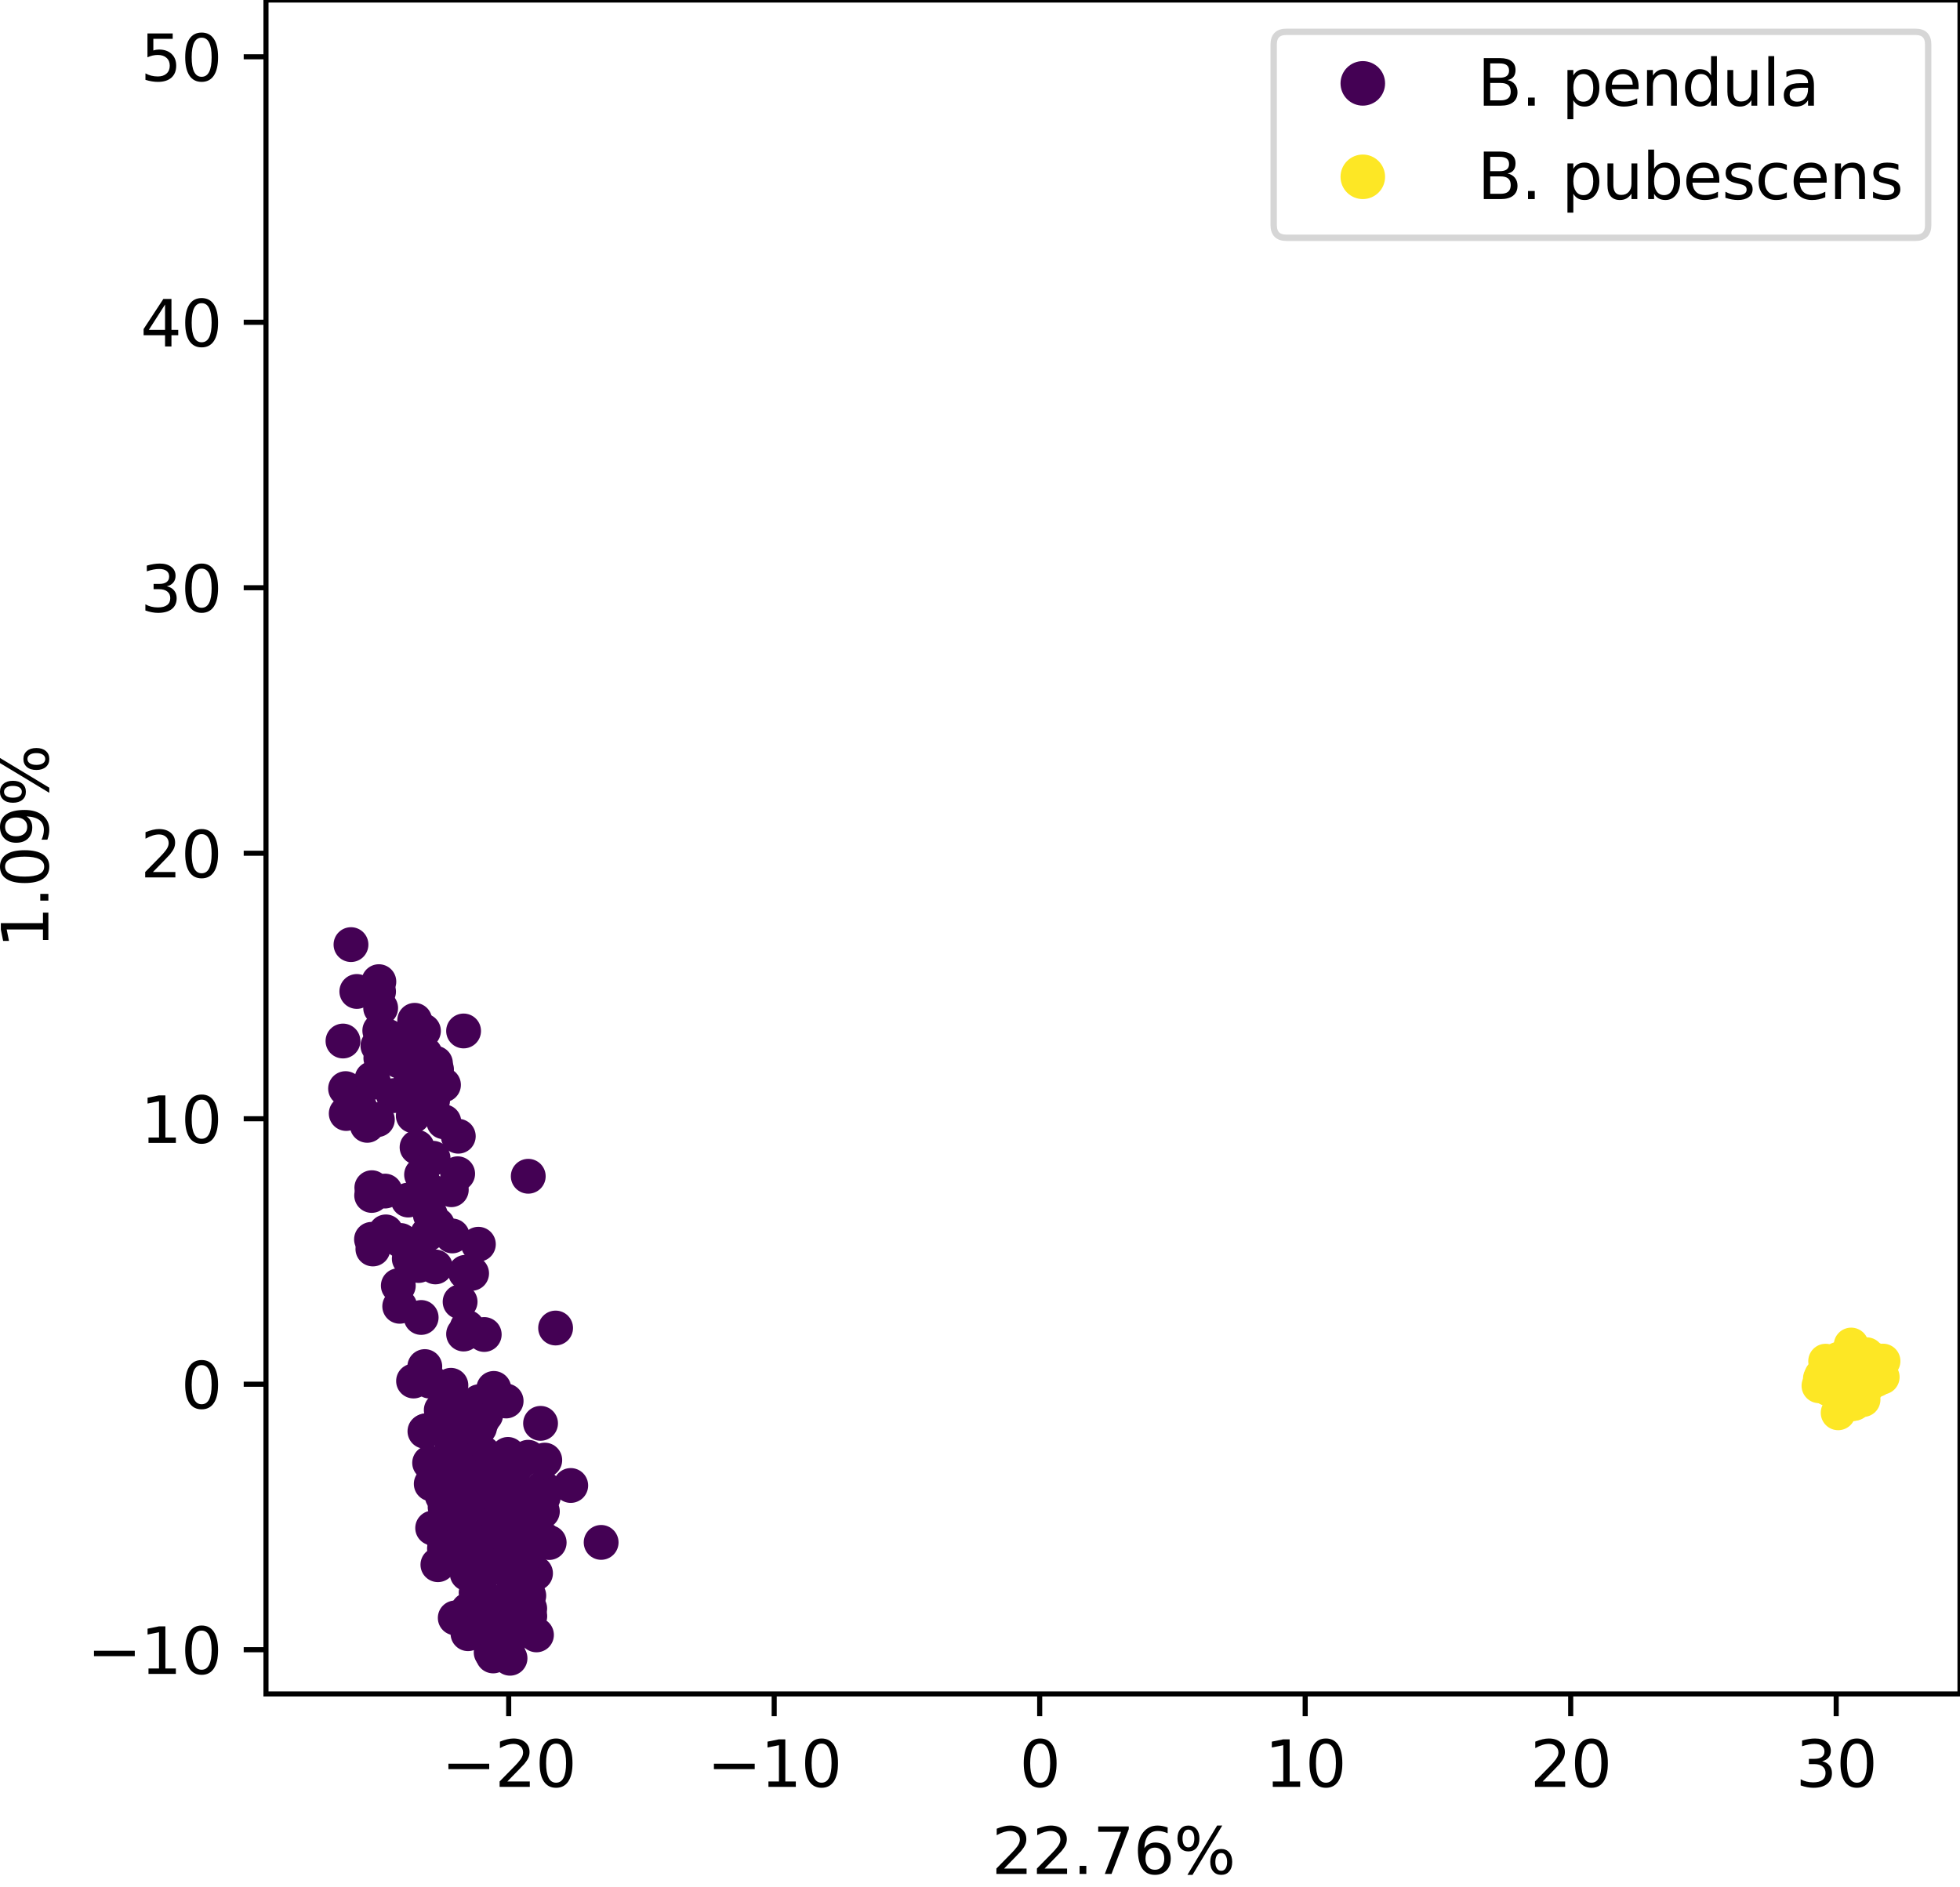 <?xml version="1.0" encoding="utf-8" standalone="no"?>
<!DOCTYPE svg PUBLIC "-//W3C//DTD SVG 1.1//EN"
  "http://www.w3.org/Graphics/SVG/1.1/DTD/svg11.dtd">
<svg height="296.468pt" version="1.1" viewBox="0 0 307.895 296.468" width="307.895pt" xmlns="http://www.w3.org/2000/svg" xmlns:xlink="http://www.w3.org/1999/xlink">
 <defs>
  <style type="text/css">*{stroke-linecap:butt;stroke-linejoin:round;}</style>
 </defs>
 <g id="figure_1">
  <g id="patch_1">
   <path d="M 0 296.468 
L 307.895 296.468 
L 307.895 0 
L 0 0 
z
" style="fill:#ffffff;"/>
  </g>
  <g id="axes_1">
   <g id="patch_2">
    <path d="M 41.783 266.112 
L 307.895 266.112 
L 307.895 -0 
L 41.783 -0 
z
" style="fill:#ffffff;"/>
   </g>
   <g id="PathCollection_1">
    <defs>
     <path d="M 0 2.236 
C 0.593 2.236 1.162 2 1.581 1.581 
C 2 1.162 2.236 0.593 2.236 -0 
C 2.236 -0.593 2 -1.162 1.581 -1.581 
C 1.162 -2 0.593 -2.236 0 -2.236 
C -0.593 -2.236 -1.162 -2 -1.581 -1.581 
C -2 -1.162 -2.236 -0.593 -2.236 0 
C -2.236 0.593 -2 1.162 -1.581 1.581 
C -1.162 2 -0.593 2.236 0 2.236 
z
" id="C0_0_b1cc0d4542"/>
    </defs>
    <g clip-path="url(#p519b346438)">
     <use style="fill:#fde725;stroke:#fde725;" x="287.039" xlink:href="#C0_0_b1cc0d4542" y="216.672"/>
    </g>
    <g clip-path="url(#p519b346438)">
     <use style="fill:#fde725;stroke:#fde725;" x="290.089" xlink:href="#C0_0_b1cc0d4542" y="218.89"/>
    </g>
    <g clip-path="url(#p519b346438)">
     <use style="fill:#fde725;stroke:#fde725;" x="292.822" xlink:href="#C0_0_b1cc0d4542" y="216.084"/>
    </g>
    <g clip-path="url(#p519b346438)">
     <use style="fill:#fde725;stroke:#fde725;" x="291.999" xlink:href="#C0_0_b1cc0d4542" y="219.195"/>
    </g>
    <g clip-path="url(#p519b346438)">
     <use style="fill:#fde725;stroke:#fde725;" x="290.716" xlink:href="#C0_0_b1cc0d4542" y="216.362"/>
    </g>
    <g clip-path="url(#p519b346438)">
     <use style="fill:#440154;stroke:#440154;" x="73.517" xlink:href="#C0_0_b1cc0d4542" y="256.65"/>
    </g>
    <g clip-path="url(#p519b346438)">
     <use style="fill:#fde725;stroke:#fde725;" x="292.659" xlink:href="#C0_0_b1cc0d4542" y="215.749"/>
    </g>
    <g clip-path="url(#p519b346438)">
     <use style="fill:#fde725;stroke:#fde725;" x="290.854" xlink:href="#C0_0_b1cc0d4542" y="217.482"/>
    </g>
    <g clip-path="url(#p519b346438)">
     <use style="fill:#fde725;stroke:#fde725;" x="290.909" xlink:href="#C0_0_b1cc0d4542" y="216.345"/>
    </g>
    <g clip-path="url(#p519b346438)">
     <use style="fill:#fde725;stroke:#fde725;" x="293.579" xlink:href="#C0_0_b1cc0d4542" y="215.912"/>
    </g>
    <g clip-path="url(#p519b346438)">
     <use style="fill:#fde725;stroke:#fde725;" x="291.322" xlink:href="#C0_0_b1cc0d4542" y="216.047"/>
    </g>
    <g clip-path="url(#p519b346438)">
     <use style="fill:#fde725;stroke:#fde725;" x="288.73" xlink:href="#C0_0_b1cc0d4542" y="218.278"/>
    </g>
    <g clip-path="url(#p519b346438)">
     <use style="fill:#fde725;stroke:#fde725;" x="286.97" xlink:href="#C0_0_b1cc0d4542" y="218.032"/>
    </g>
    <g clip-path="url(#p519b346438)">
     <use style="fill:#fde725;stroke:#fde725;" x="290.275" xlink:href="#C0_0_b1cc0d4542" y="216.75"/>
    </g>
    <g clip-path="url(#p519b346438)">
     <use style="fill:#fde725;stroke:#fde725;" x="292.042" xlink:href="#C0_0_b1cc0d4542" y="216.682"/>
    </g>
    <g clip-path="url(#p519b346438)">
     <use style="fill:#fde725;stroke:#fde725;" x="291.151" xlink:href="#C0_0_b1cc0d4542" y="218.275"/>
    </g>
    <g clip-path="url(#p519b346438)">
     <use style="fill:#fde725;stroke:#fde725;" x="291.976" xlink:href="#C0_0_b1cc0d4542" y="215.957"/>
    </g>
    <g clip-path="url(#p519b346438)">
     <use style="fill:#fde725;stroke:#fde725;" x="290.206" xlink:href="#C0_0_b1cc0d4542" y="218.988"/>
    </g>
    <g clip-path="url(#p519b346438)">
     <use style="fill:#fde725;stroke:#fde725;" x="294.763" xlink:href="#C0_0_b1cc0d4542" y="216.672"/>
    </g>
    <g clip-path="url(#p519b346438)">
     <use style="fill:#fde725;stroke:#fde725;" x="292.136" xlink:href="#C0_0_b1cc0d4542" y="214.59"/>
    </g>
    <g clip-path="url(#p519b346438)">
     <use style="fill:#fde725;stroke:#fde725;" x="287.41" xlink:href="#C0_0_b1cc0d4542" y="217.853"/>
    </g>
    <g clip-path="url(#p519b346438)">
     <use style="fill:#fde725;stroke:#fde725;" x="292.347" xlink:href="#C0_0_b1cc0d4542" y="217.514"/>
    </g>
    <g clip-path="url(#p519b346438)">
     <use style="fill:#fde725;stroke:#fde725;" x="289.827" xlink:href="#C0_0_b1cc0d4542" y="219.054"/>
    </g>
    <g clip-path="url(#p519b346438)">
     <use style="fill:#fde725;stroke:#fde725;" x="290.563" xlink:href="#C0_0_b1cc0d4542" y="217.386"/>
    </g>
    <g clip-path="url(#p519b346438)">
     <use style="fill:#fde725;stroke:#fde725;" x="291.301" xlink:href="#C0_0_b1cc0d4542" y="216.271"/>
    </g>
    <g clip-path="url(#p519b346438)">
     <use style="fill:#440154;stroke:#440154;" x="70.301" xlink:href="#C0_0_b1cc0d4542" y="221.841"/>
    </g>
    <g clip-path="url(#p519b346438)">
     <use style="fill:#440154;stroke:#440154;" x="71.032" xlink:href="#C0_0_b1cc0d4542" y="227.474"/>
    </g>
    <g clip-path="url(#p519b346438)">
     <use style="fill:#fde725;stroke:#fde725;" x="290.966" xlink:href="#C0_0_b1cc0d4542" y="214.093"/>
    </g>
    <g clip-path="url(#p519b346438)">
     <use style="fill:#fde725;stroke:#fde725;" x="291.506" xlink:href="#C0_0_b1cc0d4542" y="214.254"/>
    </g>
    <g clip-path="url(#p519b346438)">
     <use style="fill:#440154;stroke:#440154;" x="75.685" xlink:href="#C0_0_b1cc0d4542" y="228.298"/>
    </g>
    <g clip-path="url(#p519b346438)">
     <use style="fill:#440154;stroke:#440154;" x="89.656" xlink:href="#C0_0_b1cc0d4542" y="233.364"/>
    </g>
    <g clip-path="url(#p519b346438)">
     <use style="fill:#440154;stroke:#440154;" x="72.29" xlink:href="#C0_0_b1cc0d4542" y="224.476"/>
    </g>
    <g clip-path="url(#p519b346438)">
     <use style="fill:#fde725;stroke:#fde725;" x="290.9" xlink:href="#C0_0_b1cc0d4542" y="216.481"/>
    </g>
    <g clip-path="url(#p519b346438)">
     <use style="fill:#440154;stroke:#440154;" x="72.089" xlink:href="#C0_0_b1cc0d4542" y="236.823"/>
    </g>
    <g clip-path="url(#p519b346438)">
     <use style="fill:#440154;stroke:#440154;" x="67.744" xlink:href="#C0_0_b1cc0d4542" y="233.114"/>
    </g>
    <g clip-path="url(#p519b346438)">
     <use style="fill:#440154;stroke:#440154;" x="74.868" xlink:href="#C0_0_b1cc0d4542" y="227.587"/>
    </g>
    <g clip-path="url(#p519b346438)">
     <use style="fill:#440154;stroke:#440154;" x="76.895" xlink:href="#C0_0_b1cc0d4542" y="231.176"/>
    </g>
    <g clip-path="url(#p519b346438)">
     <use style="fill:#fde725;stroke:#fde725;" x="286.792" xlink:href="#C0_0_b1cc0d4542" y="213.839"/>
    </g>
    <g clip-path="url(#p519b346438)">
     <use style="fill:#440154;stroke:#440154;" x="73.779" xlink:href="#C0_0_b1cc0d4542" y="232.429"/>
    </g>
    <g clip-path="url(#p519b346438)">
     <use style="fill:#fde725;stroke:#fde725;" x="289.077" xlink:href="#C0_0_b1cc0d4542" y="216.647"/>
    </g>
    <g clip-path="url(#p519b346438)">
     <use style="fill:#fde725;stroke:#fde725;" x="292.903" xlink:href="#C0_0_b1cc0d4542" y="216.169"/>
    </g>
    <g clip-path="url(#p519b346438)">
     <use style="fill:#440154;stroke:#440154;" x="76.089" xlink:href="#C0_0_b1cc0d4542" y="247.019"/>
    </g>
    <g clip-path="url(#p519b346438)">
     <use style="fill:#440154;stroke:#440154;" x="70.142" xlink:href="#C0_0_b1cc0d4542" y="223.238"/>
    </g>
    <g clip-path="url(#p519b346438)">
     <use style="fill:#440154;stroke:#440154;" x="76.424" xlink:href="#C0_0_b1cc0d4542" y="236.404"/>
    </g>
    <g clip-path="url(#p519b346438)">
     <use style="fill:#440154;stroke:#440154;" x="78.024" xlink:href="#C0_0_b1cc0d4542" y="233.632"/>
    </g>
    <g clip-path="url(#p519b346438)">
     <use style="fill:#fde725;stroke:#fde725;" x="293.335" xlink:href="#C0_0_b1cc0d4542" y="217.73"/>
    </g>
    <g clip-path="url(#p519b346438)">
     <use style="fill:#fde725;stroke:#fde725;" x="290.03" xlink:href="#C0_0_b1cc0d4542" y="215.31"/>
    </g>
    <g clip-path="url(#p519b346438)">
     <use style="fill:#fde725;stroke:#fde725;" x="292.838" xlink:href="#C0_0_b1cc0d4542" y="214.744"/>
    </g>
    <g clip-path="url(#p519b346438)">
     <use style="fill:#440154;stroke:#440154;" x="75.263" xlink:href="#C0_0_b1cc0d4542" y="220.202"/>
    </g>
    <g clip-path="url(#p519b346438)">
     <use style="fill:#440154;stroke:#440154;" x="68.79" xlink:href="#C0_0_b1cc0d4542" y="245.811"/>
    </g>
    <g clip-path="url(#p519b346438)">
     <use style="fill:#440154;stroke:#440154;" x="82.97" xlink:href="#C0_0_b1cc0d4542" y="228.928"/>
    </g>
    <g clip-path="url(#p519b346438)">
     <use style="fill:#440154;stroke:#440154;" x="77.857" xlink:href="#C0_0_b1cc0d4542" y="241.776"/>
    </g>
    <g clip-path="url(#p519b346438)">
     <use style="fill:#440154;stroke:#440154;" x="75.334" xlink:href="#C0_0_b1cc0d4542" y="224.263"/>
    </g>
    <g clip-path="url(#p519b346438)">
     <use style="fill:#440154;stroke:#440154;" x="74.992" xlink:href="#C0_0_b1cc0d4542" y="233.138"/>
    </g>
    <g clip-path="url(#p519b346438)">
     <use style="fill:#440154;stroke:#440154;" x="80.72" xlink:href="#C0_0_b1cc0d4542" y="237.84"/>
    </g>
    <g clip-path="url(#p519b346438)">
     <use style="fill:#440154;stroke:#440154;" x="78.302" xlink:href="#C0_0_b1cc0d4542" y="230.427"/>
    </g>
    <g clip-path="url(#p519b346438)">
     <use style="fill:#fde725;stroke:#fde725;" x="290.175" xlink:href="#C0_0_b1cc0d4542" y="214.026"/>
    </g>
    <g clip-path="url(#p519b346438)">
     <use style="fill:#fde725;stroke:#fde725;" x="293.707" xlink:href="#C0_0_b1cc0d4542" y="213.786"/>
    </g>
    <g clip-path="url(#p519b346438)">
     <use style="fill:#fde725;stroke:#fde725;" x="289.076" xlink:href="#C0_0_b1cc0d4542" y="213.836"/>
    </g>
    <g clip-path="url(#p519b346438)">
     <use style="fill:#fde725;stroke:#fde725;" x="288.841" xlink:href="#C0_0_b1cc0d4542" y="217.288"/>
    </g>
    <g clip-path="url(#p519b346438)">
     <use style="fill:#fde725;stroke:#fde725;" x="292.895" xlink:href="#C0_0_b1cc0d4542" y="216.868"/>
    </g>
    <g clip-path="url(#p519b346438)">
     <use style="fill:#440154;stroke:#440154;" x="71.158" xlink:href="#C0_0_b1cc0d4542" y="229.168"/>
    </g>
    <g clip-path="url(#p519b346438)">
     <use style="fill:#fde725;stroke:#fde725;" x="292.663" xlink:href="#C0_0_b1cc0d4542" y="219.87"/>
    </g>
    <g clip-path="url(#p519b346438)">
     <use style="fill:#fde725;stroke:#fde725;" x="290.524" xlink:href="#C0_0_b1cc0d4542" y="214.786"/>
    </g>
    <g clip-path="url(#p519b346438)">
     <use style="fill:#440154;stroke:#440154;" x="77.739" xlink:href="#C0_0_b1cc0d4542" y="232.019"/>
    </g>
    <g clip-path="url(#p519b346438)">
     <use style="fill:#fde725;stroke:#fde725;" x="292.624" xlink:href="#C0_0_b1cc0d4542" y="217.007"/>
    </g>
    <g clip-path="url(#p519b346438)">
     <use style="fill:#440154;stroke:#440154;" x="72.955" xlink:href="#C0_0_b1cc0d4542" y="233.152"/>
    </g>
    <g clip-path="url(#p519b346438)">
     <use style="fill:#fde725;stroke:#fde725;" x="290.026" xlink:href="#C0_0_b1cc0d4542" y="215.415"/>
    </g>
    <g clip-path="url(#p519b346438)">
     <use style="fill:#440154;stroke:#440154;" x="79.633" xlink:href="#C0_0_b1cc0d4542" y="245.541"/>
    </g>
    <g clip-path="url(#p519b346438)">
     <use style="fill:#440154;stroke:#440154;" x="85.314" xlink:href="#C0_0_b1cc0d4542" y="233.735"/>
    </g>
    <g clip-path="url(#p519b346438)">
     <use style="fill:#440154;stroke:#440154;" x="80.536" xlink:href="#C0_0_b1cc0d4542" y="231.589"/>
    </g>
    <g clip-path="url(#p519b346438)">
     <use style="fill:#fde725;stroke:#fde725;" x="289.687" xlink:href="#C0_0_b1cc0d4542" y="213.225"/>
    </g>
    <g clip-path="url(#p519b346438)">
     <use style="fill:#fde725;stroke:#fde725;" x="291.711" xlink:href="#C0_0_b1cc0d4542" y="215.643"/>
    </g>
    <g clip-path="url(#p519b346438)">
     <use style="fill:#fde725;stroke:#fde725;" x="291.374" xlink:href="#C0_0_b1cc0d4542" y="218.282"/>
    </g>
    <g clip-path="url(#p519b346438)">
     <use style="fill:#fde725;stroke:#fde725;" x="291.445" xlink:href="#C0_0_b1cc0d4542" y="218.647"/>
    </g>
    <g clip-path="url(#p519b346438)">
     <use style="fill:#440154;stroke:#440154;" x="81.933" xlink:href="#C0_0_b1cc0d4542" y="247.599"/>
    </g>
    <g clip-path="url(#p519b346438)">
     <use style="fill:#440154;stroke:#440154;" x="82.475" xlink:href="#C0_0_b1cc0d4542" y="252.464"/>
    </g>
    <g clip-path="url(#p519b346438)">
     <use style="fill:#440154;stroke:#440154;" x="82.775" xlink:href="#C0_0_b1cc0d4542" y="254.759"/>
    </g>
    <g clip-path="url(#p519b346438)">
     <use style="fill:#fde725;stroke:#fde725;" x="286.501" xlink:href="#C0_0_b1cc0d4542" y="216.306"/>
    </g>
    <g clip-path="url(#p519b346438)">
     <use style="fill:#440154;stroke:#440154;" x="80.954" xlink:href="#C0_0_b1cc0d4542" y="254.966"/>
    </g>
    <g clip-path="url(#p519b346438)">
     <use style="fill:#fde725;stroke:#fde725;" x="290.967" xlink:href="#C0_0_b1cc0d4542" y="220.517"/>
    </g>
    <g clip-path="url(#p519b346438)">
     <use style="fill:#fde725;stroke:#fde725;" x="289.949" xlink:href="#C0_0_b1cc0d4542" y="215.384"/>
    </g>
    <g clip-path="url(#p519b346438)">
     <use style="fill:#fde725;stroke:#fde725;" x="291.753" xlink:href="#C0_0_b1cc0d4542" y="216.367"/>
    </g>
    <g clip-path="url(#p519b346438)">
     <use style="fill:#fde725;stroke:#fde725;" x="288.127" xlink:href="#C0_0_b1cc0d4542" y="217.895"/>
    </g>
    <g clip-path="url(#p519b346438)">
     <use style="fill:#440154;stroke:#440154;" x="76.907" xlink:href="#C0_0_b1cc0d4542" y="257.989"/>
    </g>
    <g clip-path="url(#p519b346438)">
     <use style="fill:#fde725;stroke:#fde725;" x="289.677" xlink:href="#C0_0_b1cc0d4542" y="215.532"/>
    </g>
    <g clip-path="url(#p519b346438)">
     <use style="fill:#fde725;stroke:#fde725;" x="290.203" xlink:href="#C0_0_b1cc0d4542" y="215.837"/>
    </g>
    <g clip-path="url(#p519b346438)">
     <use style="fill:#fde725;stroke:#fde725;" x="290.11" xlink:href="#C0_0_b1cc0d4542" y="216.449"/>
    </g>
    <g clip-path="url(#p519b346438)">
     <use style="fill:#440154;stroke:#440154;" x="83.223" xlink:href="#C0_0_b1cc0d4542" y="253.895"/>
    </g>
    <g clip-path="url(#p519b346438)">
     <use style="fill:#440154;stroke:#440154;" x="78.929" xlink:href="#C0_0_b1cc0d4542" y="252.765"/>
    </g>
    <g clip-path="url(#p519b346438)">
     <use style="fill:#fde725;stroke:#fde725;" x="288.187" xlink:href="#C0_0_b1cc0d4542" y="216.417"/>
    </g>
    <g clip-path="url(#p519b346438)">
     <use style="fill:#fde725;stroke:#fde725;" x="291.426" xlink:href="#C0_0_b1cc0d4542" y="216.352"/>
    </g>
    <g clip-path="url(#p519b346438)">
     <use style="fill:#fde725;stroke:#fde725;" x="289.522" xlink:href="#C0_0_b1cc0d4542" y="217.185"/>
    </g>
    <g clip-path="url(#p519b346438)">
     <use style="fill:#fde725;stroke:#fde725;" x="285.964" xlink:href="#C0_0_b1cc0d4542" y="216.58"/>
    </g>
    <g clip-path="url(#p519b346438)">
     <use style="fill:#fde725;stroke:#fde725;" x="290.099" xlink:href="#C0_0_b1cc0d4542" y="217.099"/>
    </g>
    <g clip-path="url(#p519b346438)">
     <use style="fill:#fde725;stroke:#fde725;" x="291.616" xlink:href="#C0_0_b1cc0d4542" y="215.285"/>
    </g>
    <g clip-path="url(#p519b346438)">
     <use style="fill:#fde725;stroke:#fde725;" x="291.851" xlink:href="#C0_0_b1cc0d4542" y="218.725"/>
    </g>
    <g clip-path="url(#p519b346438)">
     <use style="fill:#fde725;stroke:#fde725;" x="289.617" xlink:href="#C0_0_b1cc0d4542" y="218.56"/>
    </g>
    <g clip-path="url(#p519b346438)">
     <use style="fill:#fde725;stroke:#fde725;" x="292.195" xlink:href="#C0_0_b1cc0d4542" y="214.503"/>
    </g>
    <g clip-path="url(#p519b346438)">
     <use style="fill:#fde725;stroke:#fde725;" x="287.519" xlink:href="#C0_0_b1cc0d4542" y="214.624"/>
    </g>
    <g clip-path="url(#p519b346438)">
     <use style="fill:#440154;stroke:#440154;" x="79.104" xlink:href="#C0_0_b1cc0d4542" y="239.857"/>
    </g>
    <g clip-path="url(#p519b346438)">
     <use style="fill:#440154;stroke:#440154;" x="79.933" xlink:href="#C0_0_b1cc0d4542" y="237.105"/>
    </g>
    <g clip-path="url(#p519b346438)">
     <use style="fill:#440154;stroke:#440154;" x="69.385" xlink:href="#C0_0_b1cc0d4542" y="241.188"/>
    </g>
    <g clip-path="url(#p519b346438)">
     <use style="fill:#fde725;stroke:#fde725;" x="288.881" xlink:href="#C0_0_b1cc0d4542" y="215.115"/>
    </g>
    <g clip-path="url(#p519b346438)">
     <use style="fill:#440154;stroke:#440154;" x="77.039" xlink:href="#C0_0_b1cc0d4542" y="235.434"/>
    </g>
    <g clip-path="url(#p519b346438)">
     <use style="fill:#440154;stroke:#440154;" x="77.456" xlink:href="#C0_0_b1cc0d4542" y="234.383"/>
    </g>
    <g clip-path="url(#p519b346438)">
     <use style="fill:#440154;stroke:#440154;" x="74.231" xlink:href="#C0_0_b1cc0d4542" y="229.867"/>
    </g>
    <g clip-path="url(#p519b346438)">
     <use style="fill:#440154;stroke:#440154;" x="75.631" xlink:href="#C0_0_b1cc0d4542" y="239.26"/>
    </g>
    <g clip-path="url(#p519b346438)">
     <use style="fill:#440154;stroke:#440154;" x="74.802" xlink:href="#C0_0_b1cc0d4542" y="239.044"/>
    </g>
    <g clip-path="url(#p519b346438)">
     <use style="fill:#440154;stroke:#440154;" x="82.513" xlink:href="#C0_0_b1cc0d4542" y="245.997"/>
    </g>
    <g clip-path="url(#p519b346438)">
     <use style="fill:#440154;stroke:#440154;" x="73.153" xlink:href="#C0_0_b1cc0d4542" y="234.899"/>
    </g>
    <g clip-path="url(#p519b346438)">
     <use style="fill:#440154;stroke:#440154;" x="75.659" xlink:href="#C0_0_b1cc0d4542" y="250.294"/>
    </g>
    <g clip-path="url(#p519b346438)">
     <use style="fill:#440154;stroke:#440154;" x="67.968" xlink:href="#C0_0_b1cc0d4542" y="240.048"/>
    </g>
    <g clip-path="url(#p519b346438)">
     <use style="fill:#fde725;stroke:#fde725;" x="292.68" xlink:href="#C0_0_b1cc0d4542" y="214.621"/>
    </g>
    <g clip-path="url(#p519b346438)">
     <use style="fill:#440154;stroke:#440154;" x="85.202" xlink:href="#C0_0_b1cc0d4542" y="237.446"/>
    </g>
    <g clip-path="url(#p519b346438)">
     <use style="fill:#440154;stroke:#440154;" x="74.217" xlink:href="#C0_0_b1cc0d4542" y="237.927"/>
    </g>
    <g clip-path="url(#p519b346438)">
     <use style="fill:#fde725;stroke:#fde725;" x="286.669" xlink:href="#C0_0_b1cc0d4542" y="216.085"/>
    </g>
    <g clip-path="url(#p519b346438)">
     <use style="fill:#440154;stroke:#440154;" x="74.417" xlink:href="#C0_0_b1cc0d4542" y="231.183"/>
    </g>
    <g clip-path="url(#p519b346438)">
     <use style="fill:#440154;stroke:#440154;" x="74.199" xlink:href="#C0_0_b1cc0d4542" y="240.045"/>
    </g>
    <g clip-path="url(#p519b346438)">
     <use style="fill:#440154;stroke:#440154;" x="76.454" xlink:href="#C0_0_b1cc0d4542" y="245.799"/>
    </g>
    <g clip-path="url(#p519b346438)">
     <use style="fill:#fde725;stroke:#fde725;" x="290.801" xlink:href="#C0_0_b1cc0d4542" y="211.302"/>
    </g>
    <g clip-path="url(#p519b346438)">
     <use style="fill:#440154;stroke:#440154;" x="72.646" xlink:href="#C0_0_b1cc0d4542" y="232.435"/>
    </g>
    <g clip-path="url(#p519b346438)">
     <use style="fill:#440154;stroke:#440154;" x="81.185" xlink:href="#C0_0_b1cc0d4542" y="235.808"/>
    </g>
    <g clip-path="url(#p519b346438)">
     <use style="fill:#440154;stroke:#440154;" x="77.249" xlink:href="#C0_0_b1cc0d4542" y="234.88"/>
    </g>
    <g clip-path="url(#p519b346438)">
     <use style="fill:#440154;stroke:#440154;" x="85.338" xlink:href="#C0_0_b1cc0d4542" y="235.193"/>
    </g>
    <g clip-path="url(#p519b346438)">
     <use style="fill:#440154;stroke:#440154;" x="81.256" xlink:href="#C0_0_b1cc0d4542" y="247.61"/>
    </g>
    <g clip-path="url(#p519b346438)">
     <use style="fill:#440154;stroke:#440154;" x="81.527" xlink:href="#C0_0_b1cc0d4542" y="229.844"/>
    </g>
    <g clip-path="url(#p519b346438)">
     <use style="fill:#440154;stroke:#440154;" x="70.63" xlink:href="#C0_0_b1cc0d4542" y="240.886"/>
    </g>
    <g clip-path="url(#p519b346438)">
     <use style="fill:#440154;stroke:#440154;" x="80.768" xlink:href="#C0_0_b1cc0d4542" y="248.632"/>
    </g>
    <g clip-path="url(#p519b346438)">
     <use style="fill:#fde725;stroke:#fde725;" x="290.562" xlink:href="#C0_0_b1cc0d4542" y="215.028"/>
    </g>
    <g clip-path="url(#p519b346438)">
     <use style="fill:#440154;stroke:#440154;" x="77.157" xlink:href="#C0_0_b1cc0d4542" y="259.586"/>
    </g>
    <g clip-path="url(#p519b346438)">
     <use style="fill:#440154;stroke:#440154;" x="85.301" xlink:href="#C0_0_b1cc0d4542" y="241.725"/>
    </g>
    <g clip-path="url(#p519b346438)">
     <use style="fill:#440154;stroke:#440154;" x="80.309" xlink:href="#C0_0_b1cc0d4542" y="250.603"/>
    </g>
    <g clip-path="url(#p519b346438)">
     <use style="fill:#440154;stroke:#440154;" x="84.126" xlink:href="#C0_0_b1cc0d4542" y="247.157"/>
    </g>
    <g clip-path="url(#p519b346438)">
     <use style="fill:#440154;stroke:#440154;" x="70.205" xlink:href="#C0_0_b1cc0d4542" y="237.733"/>
    </g>
    <g clip-path="url(#p519b346438)">
     <use style="fill:#440154;stroke:#440154;" x="80.794" xlink:href="#C0_0_b1cc0d4542" y="245.2"/>
    </g>
    <g clip-path="url(#p519b346438)">
     <use style="fill:#440154;stroke:#440154;" x="76.533" xlink:href="#C0_0_b1cc0d4542" y="243.817"/>
    </g>
    <g clip-path="url(#p519b346438)">
     <use style="fill:#440154;stroke:#440154;" x="79.117" xlink:href="#C0_0_b1cc0d4542" y="241.32"/>
    </g>
    <g clip-path="url(#p519b346438)">
     <use style="fill:#440154;stroke:#440154;" x="80.241" xlink:href="#C0_0_b1cc0d4542" y="242.164"/>
    </g>
    <g clip-path="url(#p519b346438)">
     <use style="fill:#440154;stroke:#440154;" x="69.482" xlink:href="#C0_0_b1cc0d4542" y="235.02"/>
    </g>
    <g clip-path="url(#p519b346438)">
     <use style="fill:#440154;stroke:#440154;" x="86.27" xlink:href="#C0_0_b1cc0d4542" y="242.328"/>
    </g>
    <g clip-path="url(#p519b346438)">
     <use style="fill:#440154;stroke:#440154;" x="78.528" xlink:href="#C0_0_b1cc0d4542" y="230.976"/>
    </g>
    <g clip-path="url(#p519b346438)">
     <use style="fill:#fde725;stroke:#fde725;" x="292.125" xlink:href="#C0_0_b1cc0d4542" y="217.33"/>
    </g>
    <g clip-path="url(#p519b346438)">
     <use style="fill:#fde725;stroke:#fde725;" x="292.471" xlink:href="#C0_0_b1cc0d4542" y="217.207"/>
    </g>
    <g clip-path="url(#p519b346438)">
     <use style="fill:#fde725;stroke:#fde725;" x="289.225" xlink:href="#C0_0_b1cc0d4542" y="214.46"/>
    </g>
    <g clip-path="url(#p519b346438)">
     <use style="fill:#fde725;stroke:#fde725;" x="292.213" xlink:href="#C0_0_b1cc0d4542" y="215.545"/>
    </g>
    <g clip-path="url(#p519b346438)">
     <use style="fill:#440154;stroke:#440154;" x="83.765" xlink:href="#C0_0_b1cc0d4542" y="240.365"/>
    </g>
    <g clip-path="url(#p519b346438)">
     <use style="fill:#fde725;stroke:#fde725;" x="292.489" xlink:href="#C0_0_b1cc0d4542" y="213.503"/>
    </g>
    <g clip-path="url(#p519b346438)">
     <use style="fill:#fde725;stroke:#fde725;" x="290.815" xlink:href="#C0_0_b1cc0d4542" y="215.16"/>
    </g>
    <g clip-path="url(#p519b346438)">
     <use style="fill:#fde725;stroke:#fde725;" x="292.001" xlink:href="#C0_0_b1cc0d4542" y="215.248"/>
    </g>
    <g clip-path="url(#p519b346438)">
     <use style="fill:#440154;stroke:#440154;" x="66.949" xlink:href="#C0_0_b1cc0d4542" y="224.759"/>
    </g>
    <g clip-path="url(#p519b346438)">
     <use style="fill:#440154;stroke:#440154;" x="74.428" xlink:href="#C0_0_b1cc0d4542" y="224.429"/>
    </g>
    <g clip-path="url(#p519b346438)">
     <use style="fill:#fde725;stroke:#fde725;" x="288.47" xlink:href="#C0_0_b1cc0d4542" y="217.25"/>
    </g>
    <g clip-path="url(#p519b346438)">
     <use style="fill:#440154;stroke:#440154;" x="69.319" xlink:href="#C0_0_b1cc0d4542" y="221.512"/>
    </g>
    <g clip-path="url(#p519b346438)">
     <use style="fill:#440154;stroke:#440154;" x="74.864" xlink:href="#C0_0_b1cc0d4542" y="223.235"/>
    </g>
    <g clip-path="url(#p519b346438)">
     <use style="fill:#440154;stroke:#440154;" x="66.733" xlink:href="#C0_0_b1cc0d4542" y="214.684"/>
    </g>
    <g clip-path="url(#p519b346438)">
     <use style="fill:#440154;stroke:#440154;" x="84.916" xlink:href="#C0_0_b1cc0d4542" y="223.602"/>
    </g>
    <g clip-path="url(#p519b346438)">
     <use style="fill:#440154;stroke:#440154;" x="69.872" xlink:href="#C0_0_b1cc0d4542" y="220.916"/>
    </g>
    <g clip-path="url(#p519b346438)">
     <use style="fill:#440154;stroke:#440154;" x="70.833" xlink:href="#C0_0_b1cc0d4542" y="217.625"/>
    </g>
    <g clip-path="url(#p519b346438)">
     <use style="fill:#440154;stroke:#440154;" x="76.297" xlink:href="#C0_0_b1cc0d4542" y="222.285"/>
    </g>
    <g clip-path="url(#p519b346438)">
     <use style="fill:#440154;stroke:#440154;" x="75.407" xlink:href="#C0_0_b1cc0d4542" y="222.389"/>
    </g>
    <g clip-path="url(#p519b346438)">
     <use style="fill:#440154;stroke:#440154;" x="79.407" xlink:href="#C0_0_b1cc0d4542" y="239.451"/>
    </g>
    <g clip-path="url(#p519b346438)">
     <use style="fill:#fde725;stroke:#fde725;" x="292.021" xlink:href="#C0_0_b1cc0d4542" y="214.84"/>
    </g>
    <g clip-path="url(#p519b346438)">
     <use style="fill:#440154;stroke:#440154;" x="79.79" xlink:href="#C0_0_b1cc0d4542" y="228.483"/>
    </g>
    <g clip-path="url(#p519b346438)">
     <use style="fill:#440154;stroke:#440154;" x="77.04" xlink:href="#C0_0_b1cc0d4542" y="219.973"/>
    </g>
    <g clip-path="url(#p519b346438)">
     <use style="fill:#440154;stroke:#440154;" x="79.509" xlink:href="#C0_0_b1cc0d4542" y="220.09"/>
    </g>
    <g clip-path="url(#p519b346438)">
     <use style="fill:#440154;stroke:#440154;" x="71.493" xlink:href="#C0_0_b1cc0d4542" y="221.599"/>
    </g>
    <g clip-path="url(#p519b346438)">
     <use style="fill:#440154;stroke:#440154;" x="76.776" xlink:href="#C0_0_b1cc0d4542" y="231.601"/>
    </g>
    <g clip-path="url(#p519b346438)">
     <use style="fill:#440154;stroke:#440154;" x="64.965" xlink:href="#C0_0_b1cc0d4542" y="216.955"/>
    </g>
    <g clip-path="url(#p519b346438)">
     <use style="fill:#fde725;stroke:#fde725;" x="292.135" xlink:href="#C0_0_b1cc0d4542" y="215.89"/>
    </g>
    <g clip-path="url(#p519b346438)">
     <use style="fill:#fde725;stroke:#fde725;" x="290.801" xlink:href="#C0_0_b1cc0d4542" y="214.785"/>
    </g>
    <g clip-path="url(#p519b346438)">
     <use style="fill:#440154;stroke:#440154;" x="67.502" xlink:href="#C0_0_b1cc0d4542" y="216.967"/>
    </g>
    <g clip-path="url(#p519b346438)">
     <use style="fill:#fde725;stroke:#fde725;" x="287.203" xlink:href="#C0_0_b1cc0d4542" y="214.486"/>
    </g>
    <g clip-path="url(#p519b346438)">
     <use style="fill:#440154;stroke:#440154;" x="65.346" xlink:href="#C0_0_b1cc0d4542" y="161.144"/>
    </g>
    <g clip-path="url(#p519b346438)">
     <use style="fill:#440154;stroke:#440154;" x="58.451" xlink:href="#C0_0_b1cc0d4542" y="169.461"/>
    </g>
    <g clip-path="url(#p519b346438)">
     <use style="fill:#440154;stroke:#440154;" x="61.842" xlink:href="#C0_0_b1cc0d4542" y="172.119"/>
    </g>
    <g clip-path="url(#p519b346438)">
     <use style="fill:#440154;stroke:#440154;" x="68.711" xlink:href="#C0_0_b1cc0d4542" y="192.436"/>
    </g>
    <g clip-path="url(#p519b346438)">
     <use style="fill:#440154;stroke:#440154;" x="57.693" xlink:href="#C0_0_b1cc0d4542" y="176.789"/>
    </g>
    <g clip-path="url(#p519b346438)">
     <use style="fill:#440154;stroke:#440154;" x="70.895" xlink:href="#C0_0_b1cc0d4542" y="186.902"/>
    </g>
    <g clip-path="url(#p519b346438)">
     <use style="fill:#440154;stroke:#440154;" x="58.36" xlink:href="#C0_0_b1cc0d4542" y="194.697"/>
    </g>
    <g clip-path="url(#p519b346438)">
     <use style="fill:#440154;stroke:#440154;" x="65.146" xlink:href="#C0_0_b1cc0d4542" y="160.285"/>
    </g>
    <g clip-path="url(#p519b346438)">
     <use style="fill:#440154;stroke:#440154;" x="65.257" xlink:href="#C0_0_b1cc0d4542" y="172.69"/>
    </g>
    <g clip-path="url(#p519b346438)">
     <use style="fill:#440154;stroke:#440154;" x="56.564" xlink:href="#C0_0_b1cc0d4542" y="174.107"/>
    </g>
    <g clip-path="url(#p519b346438)">
     <use style="fill:#440154;stroke:#440154;" x="55.862" xlink:href="#C0_0_b1cc0d4542" y="173.781"/>
    </g>
    <g clip-path="url(#p519b346438)">
     <use style="fill:#440154;stroke:#440154;" x="75.148" xlink:href="#C0_0_b1cc0d4542" y="195.465"/>
    </g>
    <g clip-path="url(#p519b346438)">
     <use style="fill:#440154;stroke:#440154;" x="66.224" xlink:href="#C0_0_b1cc0d4542" y="184.538"/>
    </g>
    <g clip-path="url(#p519b346438)">
     <use style="fill:#440154;stroke:#440154;" x="63.753" xlink:href="#C0_0_b1cc0d4542" y="171.811"/>
    </g>
    <g clip-path="url(#p519b346438)">
     <use style="fill:#440154;stroke:#440154;" x="67.962" xlink:href="#C0_0_b1cc0d4542" y="172.835"/>
    </g>
    <g clip-path="url(#p519b346438)">
     <use style="fill:#440154;stroke:#440154;" x="67.137" xlink:href="#C0_0_b1cc0d4542" y="187.731"/>
    </g>
    <g clip-path="url(#p519b346438)">
     <use style="fill:#440154;stroke:#440154;" x="67.578" xlink:href="#C0_0_b1cc0d4542" y="173.154"/>
    </g>
    <g clip-path="url(#p519b346438)">
     <use style="fill:#440154;stroke:#440154;" x="64.507" xlink:href="#C0_0_b1cc0d4542" y="169.971"/>
    </g>
    <g clip-path="url(#p519b346438)">
     <use style="fill:#440154;stroke:#440154;" x="54.284" xlink:href="#C0_0_b1cc0d4542" y="171.017"/>
    </g>
    <g clip-path="url(#p519b346438)">
     <use style="fill:#440154;stroke:#440154;" x="60.613" xlink:href="#C0_0_b1cc0d4542" y="193.526"/>
    </g>
    <g clip-path="url(#p519b346438)">
     <use style="fill:#440154;stroke:#440154;" x="68.033" xlink:href="#C0_0_b1cc0d4542" y="181.959"/>
    </g>
    <g clip-path="url(#p519b346438)">
     <use style="fill:#440154;stroke:#440154;" x="64.92" xlink:href="#C0_0_b1cc0d4542" y="175.276"/>
    </g>
    <g clip-path="url(#p519b346438)">
     <use style="fill:#440154;stroke:#440154;" x="67.089" xlink:href="#C0_0_b1cc0d4542" y="186.658"/>
    </g>
    <g clip-path="url(#p519b346438)">
     <use style="fill:#440154;stroke:#440154;" x="68.573" xlink:href="#C0_0_b1cc0d4542" y="168.006"/>
    </g>
    <g clip-path="url(#p519b346438)">
     <use style="fill:#440154;stroke:#440154;" x="72.825" xlink:href="#C0_0_b1cc0d4542" y="209.573"/>
    </g>
    <g clip-path="url(#p519b346438)">
     <use style="fill:#440154;stroke:#440154;" x="83.542" xlink:href="#C0_0_b1cc0d4542" y="247.565"/>
    </g>
    <g clip-path="url(#p519b346438)">
     <use style="fill:#fde725;stroke:#fde725;" x="289.424" xlink:href="#C0_0_b1cc0d4542" y="213.766"/>
    </g>
    <g clip-path="url(#p519b346438)">
     <use style="fill:#fde725;stroke:#fde725;" x="290.326" xlink:href="#C0_0_b1cc0d4542" y="216.284"/>
    </g>
    <g clip-path="url(#p519b346438)">
     <use style="fill:#fde725;stroke:#fde725;" x="288.719" xlink:href="#C0_0_b1cc0d4542" y="216.394"/>
    </g>
    <g clip-path="url(#p519b346438)">
     <use style="fill:#fde725;stroke:#fde725;" x="293.267" xlink:href="#C0_0_b1cc0d4542" y="215.306"/>
    </g>
    <g clip-path="url(#p519b346438)">
     <use style="fill:#440154;stroke:#440154;" x="94.433" xlink:href="#C0_0_b1cc0d4542" y="242.306"/>
    </g>
    <g clip-path="url(#p519b346438)">
     <use style="fill:#fde725;stroke:#fde725;" x="288.669" xlink:href="#C0_0_b1cc0d4542" y="218.268"/>
    </g>
    <g clip-path="url(#p519b346438)">
     <use style="fill:#440154;stroke:#440154;" x="71.515" xlink:href="#C0_0_b1cc0d4542" y="254.167"/>
    </g>
    <g clip-path="url(#p519b346438)">
     <use style="fill:#440154;stroke:#440154;" x="77.488" xlink:href="#C0_0_b1cc0d4542" y="245.042"/>
    </g>
    <g clip-path="url(#p519b346438)">
     <use style="fill:#440154;stroke:#440154;" x="81.371" xlink:href="#C0_0_b1cc0d4542" y="242.369"/>
    </g>
    <g clip-path="url(#p519b346438)">
     <use style="fill:#fde725;stroke:#fde725;" x="292.041" xlink:href="#C0_0_b1cc0d4542" y="214.917"/>
    </g>
    <g clip-path="url(#p519b346438)">
     <use style="fill:#fde725;stroke:#fde725;" x="290.674" xlink:href="#C0_0_b1cc0d4542" y="215.008"/>
    </g>
    <g clip-path="url(#p519b346438)">
     <use style="fill:#440154;stroke:#440154;" x="79.166" xlink:href="#C0_0_b1cc0d4542" y="253.102"/>
    </g>
    <g clip-path="url(#p519b346438)">
     <use style="fill:#440154;stroke:#440154;" x="81.197" xlink:href="#C0_0_b1cc0d4542" y="245.907"/>
    </g>
    <g clip-path="url(#p519b346438)">
     <use style="fill:#440154;stroke:#440154;" x="77.873" xlink:href="#C0_0_b1cc0d4542" y="232.906"/>
    </g>
    <g clip-path="url(#p519b346438)">
     <use style="fill:#440154;stroke:#440154;" x="76.334" xlink:href="#C0_0_b1cc0d4542" y="243.876"/>
    </g>
    <g clip-path="url(#p519b346438)">
     <use style="fill:#440154;stroke:#440154;" x="74.329" xlink:href="#C0_0_b1cc0d4542" y="237.23"/>
    </g>
    <g clip-path="url(#p519b346438)">
     <use style="fill:#440154;stroke:#440154;" x="76.252" xlink:href="#C0_0_b1cc0d4542" y="252.832"/>
    </g>
    <g clip-path="url(#p519b346438)">
     <use style="fill:#440154;stroke:#440154;" x="82.124" xlink:href="#C0_0_b1cc0d4542" y="247.518"/>
    </g>
    <g clip-path="url(#p519b346438)">
     <use style="fill:#440154;stroke:#440154;" x="80.745" xlink:href="#C0_0_b1cc0d4542" y="238.523"/>
    </g>
    <g clip-path="url(#p519b346438)">
     <use style="fill:#440154;stroke:#440154;" x="80.147" xlink:href="#C0_0_b1cc0d4542" y="234.061"/>
    </g>
    <g clip-path="url(#p519b346438)">
     <use style="fill:#440154;stroke:#440154;" x="73.402" xlink:href="#C0_0_b1cc0d4542" y="247.22"/>
    </g>
    <g clip-path="url(#p519b346438)">
     <use style="fill:#fde725;stroke:#fde725;" x="289.289" xlink:href="#C0_0_b1cc0d4542" y="214.812"/>
    </g>
    <g clip-path="url(#p519b346438)">
     <use style="fill:#440154;stroke:#440154;" x="73.533" xlink:href="#C0_0_b1cc0d4542" y="243.364"/>
    </g>
    <g clip-path="url(#p519b346438)">
     <use style="fill:#440154;stroke:#440154;" x="69.923" xlink:href="#C0_0_b1cc0d4542" y="236.766"/>
    </g>
    <g clip-path="url(#p519b346438)">
     <use style="fill:#440154;stroke:#440154;" x="69.822" xlink:href="#C0_0_b1cc0d4542" y="243.278"/>
    </g>
    <g clip-path="url(#p519b346438)">
     <use style="fill:#440154;stroke:#440154;" x="79.876" xlink:href="#C0_0_b1cc0d4542" y="242.134"/>
    </g>
    <g clip-path="url(#p519b346438)">
     <use style="fill:#fde725;stroke:#fde725;" x="293.159" xlink:href="#C0_0_b1cc0d4542" y="213.152"/>
    </g>
    <g clip-path="url(#p519b346438)">
     <use style="fill:#440154;stroke:#440154;" x="83.212" xlink:href="#C0_0_b1cc0d4542" y="252.694"/>
    </g>
    <g clip-path="url(#p519b346438)">
     <use style="fill:#fde725;stroke:#fde725;" x="290.729" xlink:href="#C0_0_b1cc0d4542" y="216.297"/>
    </g>
    <g clip-path="url(#p519b346438)">
     <use style="fill:#fde725;stroke:#fde725;" x="292.244" xlink:href="#C0_0_b1cc0d4542" y="216.37"/>
    </g>
    <g clip-path="url(#p519b346438)">
     <use style="fill:#fde725;stroke:#fde725;" x="288.756" xlink:href="#C0_0_b1cc0d4542" y="221.945"/>
    </g>
    <g clip-path="url(#p519b346438)">
     <use style="fill:#fde725;stroke:#fde725;" x="288.824" xlink:href="#C0_0_b1cc0d4542" y="213.531"/>
    </g>
    <g clip-path="url(#p519b346438)">
     <use style="fill:#fde725;stroke:#fde725;" x="289.656" xlink:href="#C0_0_b1cc0d4542" y="216.956"/>
    </g>
    <g clip-path="url(#p519b346438)">
     <use style="fill:#fde725;stroke:#fde725;" x="290.665" xlink:href="#C0_0_b1cc0d4542" y="215.223"/>
    </g>
    <g clip-path="url(#p519b346438)">
     <use style="fill:#fde725;stroke:#fde725;" x="294.729" xlink:href="#C0_0_b1cc0d4542" y="216.76"/>
    </g>
    <g clip-path="url(#p519b346438)">
     <use style="fill:#fde725;stroke:#fde725;" x="295.671" xlink:href="#C0_0_b1cc0d4542" y="216.332"/>
    </g>
    <g clip-path="url(#p519b346438)">
     <use style="fill:#fde725;stroke:#fde725;" x="294.45" xlink:href="#C0_0_b1cc0d4542" y="216.186"/>
    </g>
    <g clip-path="url(#p519b346438)">
     <use style="fill:#fde725;stroke:#fde725;" x="291.441" xlink:href="#C0_0_b1cc0d4542" y="216.417"/>
    </g>
    <g clip-path="url(#p519b346438)">
     <use style="fill:#fde725;stroke:#fde725;" x="289.822" xlink:href="#C0_0_b1cc0d4542" y="215.372"/>
    </g>
    <g clip-path="url(#p519b346438)">
     <use style="fill:#fde725;stroke:#fde725;" x="289.344" xlink:href="#C0_0_b1cc0d4542" y="217.663"/>
    </g>
    <g clip-path="url(#p519b346438)">
     <use style="fill:#440154;stroke:#440154;" x="74.796" xlink:href="#C0_0_b1cc0d4542" y="250.197"/>
    </g>
    <g clip-path="url(#p519b346438)">
     <use style="fill:#440154;stroke:#440154;" x="74.21" xlink:href="#C0_0_b1cc0d4542" y="256"/>
    </g>
    <g clip-path="url(#p519b346438)">
     <use style="fill:#fde725;stroke:#fde725;" x="287.267" xlink:href="#C0_0_b1cc0d4542" y="215.602"/>
    </g>
    <g clip-path="url(#p519b346438)">
     <use style="fill:#fde725;stroke:#fde725;" x="288.525" xlink:href="#C0_0_b1cc0d4542" y="215.651"/>
    </g>
    <g clip-path="url(#p519b346438)">
     <use style="fill:#fde725;stroke:#fde725;" x="291.291" xlink:href="#C0_0_b1cc0d4542" y="220.46"/>
    </g>
    <g clip-path="url(#p519b346438)">
     <use style="fill:#440154;stroke:#440154;" x="73.536" xlink:href="#C0_0_b1cc0d4542" y="252.916"/>
    </g>
    <g clip-path="url(#p519b346438)">
     <use style="fill:#fde725;stroke:#fde725;" x="289.223" xlink:href="#C0_0_b1cc0d4542" y="214.119"/>
    </g>
    <g clip-path="url(#p519b346438)">
     <use style="fill:#fde725;stroke:#fde725;" x="289.64" xlink:href="#C0_0_b1cc0d4542" y="215.974"/>
    </g>
    <g clip-path="url(#p519b346438)">
     <use style="fill:#440154;stroke:#440154;" x="75.932" xlink:href="#C0_0_b1cc0d4542" y="242.622"/>
    </g>
    <g clip-path="url(#p519b346438)">
     <use style="fill:#440154;stroke:#440154;" x="66.16" xlink:href="#C0_0_b1cc0d4542" y="206.97"/>
    </g>
    <g clip-path="url(#p519b346438)">
     <use style="fill:#440154;stroke:#440154;" x="58.384" xlink:href="#C0_0_b1cc0d4542" y="187.8"/>
    </g>
    <g clip-path="url(#p519b346438)">
     <use style="fill:#440154;stroke:#440154;" x="82.983" xlink:href="#C0_0_b1cc0d4542" y="184.787"/>
    </g>
    <g clip-path="url(#p519b346438)">
     <use style="fill:#440154;stroke:#440154;" x="74.086" xlink:href="#C0_0_b1cc0d4542" y="200.044"/>
    </g>
    <g clip-path="url(#p519b346438)">
     <use style="fill:#440154;stroke:#440154;" x="65.515" xlink:href="#C0_0_b1cc0d4542" y="180.234"/>
    </g>
    <g clip-path="url(#p519b346438)">
     <use style="fill:#440154;stroke:#440154;" x="62.94" xlink:href="#C0_0_b1cc0d4542" y="194.874"/>
    </g>
    <g clip-path="url(#p519b346438)">
     <use style="fill:#440154;stroke:#440154;" x="67.599" xlink:href="#C0_0_b1cc0d4542" y="190.847"/>
    </g>
    <g clip-path="url(#p519b346438)">
     <use style="fill:#440154;stroke:#440154;" x="71.044" xlink:href="#C0_0_b1cc0d4542" y="194.161"/>
    </g>
    <g clip-path="url(#p519b346438)">
     <use style="fill:#440154;stroke:#440154;" x="71.992" xlink:href="#C0_0_b1cc0d4542" y="178.498"/>
    </g>
    <g clip-path="url(#p519b346438)">
     <use style="fill:#440154;stroke:#440154;" x="58.577" xlink:href="#C0_0_b1cc0d4542" y="196.211"/>
    </g>
    <g clip-path="url(#p519b346438)">
     <use style="fill:#440154;stroke:#440154;" x="76.068" xlink:href="#C0_0_b1cc0d4542" y="209.645"/>
    </g>
    <g clip-path="url(#p519b346438)">
     <use style="fill:#440154;stroke:#440154;" x="64.293" xlink:href="#C0_0_b1cc0d4542" y="197.744"/>
    </g>
    <g clip-path="url(#p519b346438)">
     <use style="fill:#440154;stroke:#440154;" x="72.278" xlink:href="#C0_0_b1cc0d4542" y="204.505"/>
    </g>
    <g clip-path="url(#p519b346438)">
     <use style="fill:#440154;stroke:#440154;" x="62.684" xlink:href="#C0_0_b1cc0d4542" y="166.676"/>
    </g>
    <g clip-path="url(#p519b346438)">
     <use style="fill:#440154;stroke:#440154;" x="68.393" xlink:href="#C0_0_b1cc0d4542" y="199.031"/>
    </g>
    <g clip-path="url(#p519b346438)">
     <use style="fill:#440154;stroke:#440154;" x="59.28" xlink:href="#C0_0_b1cc0d4542" y="175.899"/>
    </g>
    <g clip-path="url(#p519b346438)">
     <use style="fill:#440154;stroke:#440154;" x="62.792" xlink:href="#C0_0_b1cc0d4542" y="205.216"/>
    </g>
    <g clip-path="url(#p519b346438)">
     <use style="fill:#440154;stroke:#440154;" x="71.894" xlink:href="#C0_0_b1cc0d4542" y="184.392"/>
    </g>
    <g clip-path="url(#p519b346438)">
     <use style="fill:#440154;stroke:#440154;" x="87.279" xlink:href="#C0_0_b1cc0d4542" y="208.627"/>
    </g>
    <g clip-path="url(#p519b346438)">
     <use style="fill:#440154;stroke:#440154;" x="67.704" xlink:href="#C0_0_b1cc0d4542" y="172.343"/>
    </g>
    <g clip-path="url(#p519b346438)">
     <use style="fill:#440154;stroke:#440154;" x="73.385" xlink:href="#C0_0_b1cc0d4542" y="208.537"/>
    </g>
    <g clip-path="url(#p519b346438)">
     <use style="fill:#440154;stroke:#440154;" x="62.571" xlink:href="#C0_0_b1cc0d4542" y="201.973"/>
    </g>
    <g clip-path="url(#p519b346438)">
     <use style="fill:#440154;stroke:#440154;" x="60.483" xlink:href="#C0_0_b1cc0d4542" y="187.114"/>
    </g>
    <g clip-path="url(#p519b346438)">
     <use style="fill:#440154;stroke:#440154;" x="67.184" xlink:href="#C0_0_b1cc0d4542" y="193.87"/>
    </g>
    <g clip-path="url(#p519b346438)">
     <use style="fill:#440154;stroke:#440154;" x="65.759" xlink:href="#C0_0_b1cc0d4542" y="198.808"/>
    </g>
    <g clip-path="url(#p519b346438)">
     <use style="fill:#440154;stroke:#440154;" x="64.125" xlink:href="#C0_0_b1cc0d4542" y="188.525"/>
    </g>
    <g clip-path="url(#p519b346438)">
     <use style="fill:#440154;stroke:#440154;" x="68.404" xlink:href="#C0_0_b1cc0d4542" y="167.029"/>
    </g>
    <g clip-path="url(#p519b346438)">
     <use style="fill:#440154;stroke:#440154;" x="73.123" xlink:href="#C0_0_b1cc0d4542" y="199.874"/>
    </g>
    <g clip-path="url(#p519b346438)">
     <use style="fill:#440154;stroke:#440154;" x="67.596" xlink:href="#C0_0_b1cc0d4542" y="182.026"/>
    </g>
    <g clip-path="url(#p519b346438)">
     <use style="fill:#440154;stroke:#440154;" x="59.365" xlink:href="#C0_0_b1cc0d4542" y="164.289"/>
    </g>
    <g clip-path="url(#p519b346438)">
     <use style="fill:#440154;stroke:#440154;" x="53.879" xlink:href="#C0_0_b1cc0d4542" y="163.541"/>
    </g>
    <g clip-path="url(#p519b346438)">
     <use style="fill:#440154;stroke:#440154;" x="69.666" xlink:href="#C0_0_b1cc0d4542" y="170.431"/>
    </g>
    <g clip-path="url(#p519b346438)">
     <use style="fill:#440154;stroke:#440154;" x="59.514" xlink:href="#C0_0_b1cc0d4542" y="154.215"/>
    </g>
    <g clip-path="url(#p519b346438)">
     <use style="fill:#440154;stroke:#440154;" x="56.052" xlink:href="#C0_0_b1cc0d4542" y="155.755"/>
    </g>
    <g clip-path="url(#p519b346438)">
     <use style="fill:#440154;stroke:#440154;" x="69.721" xlink:href="#C0_0_b1cc0d4542" y="176.228"/>
    </g>
    <g clip-path="url(#p519b346438)">
     <use style="fill:#440154;stroke:#440154;" x="59.467" xlink:href="#C0_0_b1cc0d4542" y="155.774"/>
    </g>
    <g clip-path="url(#p519b346438)">
     <use style="fill:#440154;stroke:#440154;" x="64.711" xlink:href="#C0_0_b1cc0d4542" y="164.552"/>
    </g>
    <g clip-path="url(#p519b346438)">
     <use style="fill:#440154;stroke:#440154;" x="55.136" xlink:href="#C0_0_b1cc0d4542" y="148.395"/>
    </g>
    <g clip-path="url(#p519b346438)">
     <use style="fill:#440154;stroke:#440154;" x="54.389" xlink:href="#C0_0_b1cc0d4542" y="174.929"/>
    </g>
    <g clip-path="url(#p519b346438)">
     <use style="fill:#440154;stroke:#440154;" x="60.943" xlink:href="#C0_0_b1cc0d4542" y="162.825"/>
    </g>
    <g clip-path="url(#p519b346438)">
     <use style="fill:#440154;stroke:#440154;" x="59.827" xlink:href="#C0_0_b1cc0d4542" y="166.23"/>
    </g>
    <g clip-path="url(#p519b346438)">
     <use style="fill:#440154;stroke:#440154;" x="58.672" xlink:href="#C0_0_b1cc0d4542" y="170.024"/>
    </g>
    <g clip-path="url(#p519b346438)">
     <use style="fill:#440154;stroke:#440154;" x="66.522" xlink:href="#C0_0_b1cc0d4542" y="161.957"/>
    </g>
    <g clip-path="url(#p519b346438)">
     <use style="fill:#440154;stroke:#440154;" x="58.411" xlink:href="#C0_0_b1cc0d4542" y="186.583"/>
    </g>
    <g clip-path="url(#p519b346438)">
     <use style="fill:#440154;stroke:#440154;" x="72.825" xlink:href="#C0_0_b1cc0d4542" y="161.961"/>
    </g>
    <g clip-path="url(#p519b346438)">
     <use style="fill:#440154;stroke:#440154;" x="65.263" xlink:href="#C0_0_b1cc0d4542" y="165.534"/>
    </g>
    <g clip-path="url(#p519b346438)">
     <use style="fill:#440154;stroke:#440154;" x="65.084" xlink:href="#C0_0_b1cc0d4542" y="162.757"/>
    </g>
    <g clip-path="url(#p519b346438)">
     <use style="fill:#440154;stroke:#440154;" x="66.767" xlink:href="#C0_0_b1cc0d4542" y="165.566"/>
    </g>
    <g clip-path="url(#p519b346438)">
     <use style="fill:#440154;stroke:#440154;" x="59.798" xlink:href="#C0_0_b1cc0d4542" y="158.351"/>
    </g>
    <g clip-path="url(#p519b346438)">
     <use style="fill:#440154;stroke:#440154;" x="59.66" xlink:href="#C0_0_b1cc0d4542" y="161.906"/>
    </g>
    <g clip-path="url(#p519b346438)">
     <use style="fill:#440154;stroke:#440154;" x="73.339" xlink:href="#C0_0_b1cc0d4542" y="227.163"/>
    </g>
    <g clip-path="url(#p519b346438)">
     <use style="fill:#440154;stroke:#440154;" x="85.578" xlink:href="#C0_0_b1cc0d4542" y="229.377"/>
    </g>
    <g clip-path="url(#p519b346438)">
     <use style="fill:#fde725;stroke:#fde725;" x="294.463" xlink:href="#C0_0_b1cc0d4542" y="213.626"/>
    </g>
    <g clip-path="url(#p519b346438)">
     <use style="fill:#fde725;stroke:#fde725;" x="290.535" xlink:href="#C0_0_b1cc0d4542" y="216.991"/>
    </g>
    <g clip-path="url(#p519b346438)">
     <use style="fill:#fde725;stroke:#fde725;" x="290.695" xlink:href="#C0_0_b1cc0d4542" y="212.149"/>
    </g>
    <g clip-path="url(#p519b346438)">
     <use style="fill:#fde725;stroke:#fde725;" x="293.23" xlink:href="#C0_0_b1cc0d4542" y="212.823"/>
    </g>
    <g clip-path="url(#p519b346438)">
     <use style="fill:#fde725;stroke:#fde725;" x="291.005" xlink:href="#C0_0_b1cc0d4542" y="211.775"/>
    </g>
    <g clip-path="url(#p519b346438)">
     <use style="fill:#440154;stroke:#440154;" x="67.492" xlink:href="#C0_0_b1cc0d4542" y="229.809"/>
    </g>
    <g clip-path="url(#p519b346438)">
     <use style="fill:#fde725;stroke:#fde725;" x="290.789" xlink:href="#C0_0_b1cc0d4542" y="216.733"/>
    </g>
    <g clip-path="url(#p519b346438)">
     <use style="fill:#440154;stroke:#440154;" x="75.902" xlink:href="#C0_0_b1cc0d4542" y="228.294"/>
    </g>
    <g clip-path="url(#p519b346438)">
     <use style="fill:#fde725;stroke:#fde725;" x="289.305" xlink:href="#C0_0_b1cc0d4542" y="214.396"/>
    </g>
    <g clip-path="url(#p519b346438)">
     <use style="fill:#440154;stroke:#440154;" x="71.55" xlink:href="#C0_0_b1cc0d4542" y="229.76"/>
    </g>
    <g clip-path="url(#p519b346438)">
     <use style="fill:#440154;stroke:#440154;" x="75.688" xlink:href="#C0_0_b1cc0d4542" y="223.245"/>
    </g>
    <g clip-path="url(#p519b346438)">
     <use style="fill:#fde725;stroke:#fde725;" x="291.769" xlink:href="#C0_0_b1cc0d4542" y="217.25"/>
    </g>
    <g clip-path="url(#p519b346438)">
     <use style="fill:#fde725;stroke:#fde725;" x="291.945" xlink:href="#C0_0_b1cc0d4542" y="215.64"/>
    </g>
    <g clip-path="url(#p519b346438)">
     <use style="fill:#440154;stroke:#440154;" x="72.817" xlink:href="#C0_0_b1cc0d4542" y="231.367"/>
    </g>
    <g clip-path="url(#p519b346438)">
     <use style="fill:#440154;stroke:#440154;" x="77.569" xlink:href="#C0_0_b1cc0d4542" y="218.115"/>
    </g>
    <g clip-path="url(#p519b346438)">
     <use style="fill:#fde725;stroke:#fde725;" x="290.964" xlink:href="#C0_0_b1cc0d4542" y="213.2"/>
    </g>
    <g clip-path="url(#p519b346438)">
     <use style="fill:#fde725;stroke:#fde725;" x="295.799" xlink:href="#C0_0_b1cc0d4542" y="213.822"/>
    </g>
    <g clip-path="url(#p519b346438)">
     <use style="fill:#440154;stroke:#440154;" x="69.374" xlink:href="#C0_0_b1cc0d4542" y="224.605"/>
    </g>
    <g clip-path="url(#p519b346438)">
     <use style="fill:#fde725;stroke:#fde725;" x="287.821" xlink:href="#C0_0_b1cc0d4542" y="215.22"/>
    </g>
    <g clip-path="url(#p519b346438)">
     <use style="fill:#440154;stroke:#440154;" x="71.009" xlink:href="#C0_0_b1cc0d4542" y="227.995"/>
    </g>
    <g clip-path="url(#p519b346438)">
     <use style="fill:#440154;stroke:#440154;" x="70.312" xlink:href="#C0_0_b1cc0d4542" y="222.72"/>
    </g>
    <g clip-path="url(#p519b346438)">
     <use style="fill:#440154;stroke:#440154;" x="66.753" xlink:href="#C0_0_b1cc0d4542" y="224.853"/>
    </g>
    <g clip-path="url(#p519b346438)">
     <use style="fill:#fde725;stroke:#fde725;" x="289.42" xlink:href="#C0_0_b1cc0d4542" y="215.748"/>
    </g>
    <g clip-path="url(#p519b346438)">
     <use style="fill:#440154;stroke:#440154;" x="80.047" xlink:href="#C0_0_b1cc0d4542" y="257.099"/>
    </g>
    <g clip-path="url(#p519b346438)">
     <use style="fill:#440154;stroke:#440154;" x="78.218" xlink:href="#C0_0_b1cc0d4542" y="255.384"/>
    </g>
    <g clip-path="url(#p519b346438)">
     <use style="fill:#440154;stroke:#440154;" x="80.705" xlink:href="#C0_0_b1cc0d4542" y="255.955"/>
    </g>
    <g clip-path="url(#p519b346438)">
     <use style="fill:#440154;stroke:#440154;" x="79.713" xlink:href="#C0_0_b1cc0d4542" y="259.146"/>
    </g>
    <g clip-path="url(#p519b346438)">
     <use style="fill:#440154;stroke:#440154;" x="79.05" xlink:href="#C0_0_b1cc0d4542" y="254.501"/>
    </g>
    <g clip-path="url(#p519b346438)">
     <use style="fill:#fde725;stroke:#fde725;" x="290.029" xlink:href="#C0_0_b1cc0d4542" y="219.916"/>
    </g>
    <g clip-path="url(#p519b346438)">
     <use style="fill:#440154;stroke:#440154;" x="80.12" xlink:href="#C0_0_b1cc0d4542" y="260.506"/>
    </g>
    <g clip-path="url(#p519b346438)">
     <use style="fill:#fde725;stroke:#fde725;" x="293.513" xlink:href="#C0_0_b1cc0d4542" y="215.808"/>
    </g>
    <g clip-path="url(#p519b346438)">
     <use style="fill:#fde725;stroke:#fde725;" x="288.859" xlink:href="#C0_0_b1cc0d4542" y="216.35"/>
    </g>
    <g clip-path="url(#p519b346438)">
     <use style="fill:#440154;stroke:#440154;" x="77.472" xlink:href="#C0_0_b1cc0d4542" y="260.146"/>
    </g>
    <g clip-path="url(#p519b346438)">
     <use style="fill:#440154;stroke:#440154;" x="79.698" xlink:href="#C0_0_b1cc0d4542" y="257.045"/>
    </g>
    <g clip-path="url(#p519b346438)">
     <use style="fill:#fde725;stroke:#fde725;" x="291.385" xlink:href="#C0_0_b1cc0d4542" y="214.631"/>
    </g>
    <g clip-path="url(#p519b346438)">
     <use style="fill:#fde725;stroke:#fde725;" x="292.34" xlink:href="#C0_0_b1cc0d4542" y="218.512"/>
    </g>
    <g clip-path="url(#p519b346438)">
     <use style="fill:#fde725;stroke:#fde725;" x="287.356" xlink:href="#C0_0_b1cc0d4542" y="218.22"/>
    </g>
    <g clip-path="url(#p519b346438)">
     <use style="fill:#fde725;stroke:#fde725;" x="290.673" xlink:href="#C0_0_b1cc0d4542" y="215.744"/>
    </g>
    <g clip-path="url(#p519b346438)">
     <use style="fill:#440154;stroke:#440154;" x="83.068" xlink:href="#C0_0_b1cc0d4542" y="250.668"/>
    </g>
    <g clip-path="url(#p519b346438)">
     <use style="fill:#fde725;stroke:#fde725;" x="291.651" xlink:href="#C0_0_b1cc0d4542" y="218.944"/>
    </g>
    <g clip-path="url(#p519b346438)">
     <use style="fill:#fde725;stroke:#fde725;" x="289.581" xlink:href="#C0_0_b1cc0d4542" y="216.53"/>
    </g>
    <g clip-path="url(#p519b346438)">
     <use style="fill:#fde725;stroke:#fde725;" x="290.249" xlink:href="#C0_0_b1cc0d4542" y="215.866"/>
    </g>
    <g clip-path="url(#p519b346438)">
     <use style="fill:#fde725;stroke:#fde725;" x="291.13" xlink:href="#C0_0_b1cc0d4542" y="215.034"/>
    </g>
    <g clip-path="url(#p519b346438)">
     <use style="fill:#440154;stroke:#440154;" x="84.274" xlink:href="#C0_0_b1cc0d4542" y="256.837"/>
    </g>
    <g clip-path="url(#p519b346438)">
     <use style="fill:#fde725;stroke:#fde725;" x="288.773" xlink:href="#C0_0_b1cc0d4542" y="215.381"/>
    </g>
    <g clip-path="url(#p519b346438)">
     <use style="fill:#fde725;stroke:#fde725;" x="290.342" xlink:href="#C0_0_b1cc0d4542" y="218.277"/>
    </g>
    <g clip-path="url(#p519b346438)">
     <use style="fill:#fde725;stroke:#fde725;" x="291.194" xlink:href="#C0_0_b1cc0d4542" y="215.674"/>
    </g>
    <g clip-path="url(#p519b346438)">
     <use style="fill:#440154;stroke:#440154;" x="81.696" xlink:href="#C0_0_b1cc0d4542" y="241.219"/>
    </g>
    <g clip-path="url(#p519b346438)">
     <use style="fill:#440154;stroke:#440154;" x="80.998" xlink:href="#C0_0_b1cc0d4542" y="253.844"/>
    </g>
    <g clip-path="url(#p519b346438)">
     <use style="fill:#440154;stroke:#440154;" x="82.287" xlink:href="#C0_0_b1cc0d4542" y="254.754"/>
    </g>
    <g clip-path="url(#p519b346438)">
     <use style="fill:#fde725;stroke:#fde725;" x="291.33" xlink:href="#C0_0_b1cc0d4542" y="214.054"/>
    </g>
    <g clip-path="url(#p519b346438)">
     <use style="fill:#fde725;stroke:#fde725;" x="292.995" xlink:href="#C0_0_b1cc0d4542" y="214.248"/>
    </g>
    <g clip-path="url(#p519b346438)">
     <use style="fill:#440154;stroke:#440154;" x="79.651" xlink:href="#C0_0_b1cc0d4542" y="258.583"/>
    </g>
    <g clip-path="url(#p519b346438)">
     <use style="fill:#fde725;stroke:#fde725;" x="285.742" xlink:href="#C0_0_b1cc0d4542" y="217.697"/>
    </g>
    <g clip-path="url(#p519b346438)">
     <use style="fill:#fde725;stroke:#fde725;" x="289.73" xlink:href="#C0_0_b1cc0d4542" y="215.672"/>
    </g>
    <g clip-path="url(#p519b346438)">
     <use style="fill:#fde725;stroke:#fde725;" x="292.156" xlink:href="#C0_0_b1cc0d4542" y="217.335"/>
    </g>
    <g clip-path="url(#p519b346438)">
     <use style="fill:#fde725;stroke:#fde725;" x="290.405" xlink:href="#C0_0_b1cc0d4542" y="218.541"/>
    </g>
    <g clip-path="url(#p519b346438)">
     <use style="fill:#fde725;stroke:#fde725;" x="288.799" xlink:href="#C0_0_b1cc0d4542" y="218.732"/>
    </g>
    <g clip-path="url(#p519b346438)">
     <use style="fill:#fde725;stroke:#fde725;" x="290.935" xlink:href="#C0_0_b1cc0d4542" y="218.939"/>
    </g>
    <g clip-path="url(#p519b346438)">
     <use style="fill:#fde725;stroke:#fde725;" x="291.696" xlink:href="#C0_0_b1cc0d4542" y="217.493"/>
    </g>
    <g clip-path="url(#p519b346438)">
     <use style="fill:#fde725;stroke:#fde725;" x="289.27" xlink:href="#C0_0_b1cc0d4542" y="218.627"/>
    </g>
    <g clip-path="url(#p519b346438)">
     <use style="fill:#fde725;stroke:#fde725;" x="291.584" xlink:href="#C0_0_b1cc0d4542" y="216.72"/>
    </g>
    <g clip-path="url(#p519b346438)">
     <use style="fill:#fde725;stroke:#fde725;" x="291.738" xlink:href="#C0_0_b1cc0d4542" y="215.873"/>
    </g>
    <g clip-path="url(#p519b346438)">
     <use style="fill:#440154;stroke:#440154;" x="76.068" xlink:href="#C0_0_b1cc0d4542" y="253.055"/>
    </g>
    <g clip-path="url(#p519b346438)">
     <use style="fill:#fde725;stroke:#fde725;" x="290.564" xlink:href="#C0_0_b1cc0d4542" y="218.656"/>
    </g>
    <g clip-path="url(#p519b346438)">
     <use style="fill:#fde725;stroke:#fde725;" x="286.161" xlink:href="#C0_0_b1cc0d4542" y="216.123"/>
    </g>
    <g clip-path="url(#p519b346438)">
     <use style="fill:#fde725;stroke:#fde725;" x="288.812" xlink:href="#C0_0_b1cc0d4542" y="216.037"/>
    </g>
    <g clip-path="url(#p519b346438)">
     <use style="fill:#fde725;stroke:#fde725;" x="289.249" xlink:href="#C0_0_b1cc0d4542" y="217.154"/>
    </g>
    <g clip-path="url(#p519b346438)">
     <use style="fill:#fde725;stroke:#fde725;" x="289.082" xlink:href="#C0_0_b1cc0d4542" y="216.745"/>
    </g>
    <g clip-path="url(#p519b346438)">
     <use style="fill:#fde725;stroke:#fde725;" x="290.439" xlink:href="#C0_0_b1cc0d4542" y="220.025"/>
    </g>
    <g clip-path="url(#p519b346438)">
     <use style="fill:#fde725;stroke:#fde725;" x="291.052" xlink:href="#C0_0_b1cc0d4542" y="214.203"/>
    </g>
    <g clip-path="url(#p519b346438)">
     <use style="fill:#fde725;stroke:#fde725;" x="289.04" xlink:href="#C0_0_b1cc0d4542" y="217.389"/>
    </g>
    <g clip-path="url(#p519b346438)">
     <use style="fill:#fde725;stroke:#fde725;" x="289.423" xlink:href="#C0_0_b1cc0d4542" y="218.09"/>
    </g>
   </g>
   <g id="matplotlib.axis_1">
    <g id="xtick_1">
     <g id="line2d_1">
      <defs>
       <path d="M 0 0 
L 0 3.5 
" id="m498b04c4f4" style="stroke:#000000;stroke-width:0.8;"/>
      </defs>
      <g>
       <use style="stroke:#000000;stroke-width:0.8;" x="79.909" xlink:href="#m498b04c4f4" y="266.112"/>
      </g>
     </g>
     <g id="text_1">
      <!-- −20 -->
      <g transform="translate(69.356 280.71)scale(0.1 -0.1)">
       <defs>
        <path d="M 678 2272 
L 4684 2272 
L 4684 1741 
L 678 1741 
L 678 2272 
z
" id="DejaVuSans-2212" transform="scale(0.016)"/>
        <path d="M 1228 531 
L 3431 531 
L 3431 0 
L 469 0 
L 469 531 
Q 828 903 1448 1529 
Q 2069 2156 2228 2338 
Q 2531 2678 2651 2914 
Q 2772 3150 2772 3378 
Q 2772 3750 2511 3984 
Q 2250 4219 1831 4219 
Q 1534 4219 1204 4116 
Q 875 4013 500 3803 
L 500 4441 
Q 881 4594 1212 4672 
Q 1544 4750 1819 4750 
Q 2544 4750 2975 4387 
Q 3406 4025 3406 3419 
Q 3406 3131 3298 2873 
Q 3191 2616 2906 2266 
Q 2828 2175 2409 1742 
Q 1991 1309 1228 531 
z
" id="DejaVuSans-32" transform="scale(0.016)"/>
        <path d="M 2034 4250 
Q 1547 4250 1301 3770 
Q 1056 3291 1056 2328 
Q 1056 1369 1301 889 
Q 1547 409 2034 409 
Q 2525 409 2770 889 
Q 3016 1369 3016 2328 
Q 3016 3291 2770 3770 
Q 2525 4250 2034 4250 
z
M 2034 4750 
Q 2819 4750 3233 4129 
Q 3647 3509 3647 2328 
Q 3647 1150 3233 529 
Q 2819 -91 2034 -91 
Q 1250 -91 836 529 
Q 422 1150 422 2328 
Q 422 3509 836 4129 
Q 1250 4750 2034 4750 
z
" id="DejaVuSans-30" transform="scale(0.016)"/>
       </defs>
       <use xlink:href="#DejaVuSans-2212"/>
       <use x="83.789" xlink:href="#DejaVuSans-32"/>
       <use x="147.412" xlink:href="#DejaVuSans-30"/>
      </g>
     </g>
    </g>
    <g id="xtick_2">
     <g id="line2d_2">
      <g>
       <use style="stroke:#000000;stroke-width:0.8;" x="121.616" xlink:href="#m498b04c4f4" y="266.112"/>
      </g>
     </g>
     <g id="text_2">
      <!-- −10 -->
      <g transform="translate(111.064 280.71)scale(0.1 -0.1)">
       <defs>
        <path d="M 794 531 
L 1825 531 
L 1825 4091 
L 703 3866 
L 703 4441 
L 1819 4666 
L 2450 4666 
L 2450 531 
L 3481 531 
L 3481 0 
L 794 0 
L 794 531 
z
" id="DejaVuSans-31" transform="scale(0.016)"/>
       </defs>
       <use xlink:href="#DejaVuSans-2212"/>
       <use x="83.789" xlink:href="#DejaVuSans-31"/>
       <use x="147.412" xlink:href="#DejaVuSans-30"/>
      </g>
     </g>
    </g>
    <g id="xtick_3">
     <g id="line2d_3">
      <g>
       <use style="stroke:#000000;stroke-width:0.8;" x="163.324" xlink:href="#m498b04c4f4" y="266.112"/>
      </g>
     </g>
     <g id="text_3">
      <!-- 0 -->
      <g transform="translate(160.143 280.71)scale(0.1 -0.1)">
       <use xlink:href="#DejaVuSans-30"/>
      </g>
     </g>
    </g>
    <g id="xtick_4">
     <g id="line2d_4">
      <g>
       <use style="stroke:#000000;stroke-width:0.8;" x="205.032" xlink:href="#m498b04c4f4" y="266.112"/>
      </g>
     </g>
     <g id="text_4">
      <!-- 10 -->
      <g transform="translate(198.669 280.71)scale(0.1 -0.1)">
       <use xlink:href="#DejaVuSans-31"/>
       <use x="63.623" xlink:href="#DejaVuSans-30"/>
      </g>
     </g>
    </g>
    <g id="xtick_5">
     <g id="line2d_5">
      <g>
       <use style="stroke:#000000;stroke-width:0.8;" x="246.74" xlink:href="#m498b04c4f4" y="266.112"/>
      </g>
     </g>
     <g id="text_5">
      <!-- 20 -->
      <g transform="translate(240.377 280.71)scale(0.1 -0.1)">
       <use xlink:href="#DejaVuSans-32"/>
       <use x="63.623" xlink:href="#DejaVuSans-30"/>
      </g>
     </g>
    </g>
    <g id="xtick_6">
     <g id="line2d_6">
      <g>
       <use style="stroke:#000000;stroke-width:0.8;" x="288.447" xlink:href="#m498b04c4f4" y="266.112"/>
      </g>
     </g>
     <g id="text_6">
      <!-- 30 -->
      <g transform="translate(282.085 280.71)scale(0.1 -0.1)">
       <defs>
        <path d="M 2597 2516 
Q 3050 2419 3304 2112 
Q 3559 1806 3559 1356 
Q 3559 666 3084 287 
Q 2609 -91 1734 -91 
Q 1441 -91 1130 -33 
Q 819 25 488 141 
L 488 750 
Q 750 597 1062 519 
Q 1375 441 1716 441 
Q 2309 441 2620 675 
Q 2931 909 2931 1356 
Q 2931 1769 2642 2001 
Q 2353 2234 1838 2234 
L 1294 2234 
L 1294 2753 
L 1863 2753 
Q 2328 2753 2575 2939 
Q 2822 3125 2822 3475 
Q 2822 3834 2567 4026 
Q 2313 4219 1838 4219 
Q 1578 4219 1281 4162 
Q 984 4106 628 3988 
L 628 4550 
Q 988 4650 1302 4700 
Q 1616 4750 1894 4750 
Q 2613 4750 3031 4423 
Q 3450 4097 3450 3541 
Q 3450 3153 3228 2886 
Q 3006 2619 2597 2516 
z
" id="DejaVuSans-33" transform="scale(0.016)"/>
       </defs>
       <use xlink:href="#DejaVuSans-33"/>
       <use x="63.623" xlink:href="#DejaVuSans-30"/>
      </g>
     </g>
    </g>
    <g id="text_7">
     <!-- 22.76% -->
     <g transform="translate(155.774 294.389)scale(0.1 -0.1)">
      <defs>
       <path d="M 684 794 
L 1344 794 
L 1344 0 
L 684 0 
L 684 794 
z
" id="DejaVuSans-2e" transform="scale(0.016)"/>
       <path d="M 525 4666 
L 3525 4666 
L 3525 4397 
L 1831 0 
L 1172 0 
L 2766 4134 
L 525 4134 
L 525 4666 
z
" id="DejaVuSans-37" transform="scale(0.016)"/>
       <path d="M 2113 2584 
Q 1688 2584 1439 2293 
Q 1191 2003 1191 1497 
Q 1191 994 1439 701 
Q 1688 409 2113 409 
Q 2538 409 2786 701 
Q 3034 994 3034 1497 
Q 3034 2003 2786 2293 
Q 2538 2584 2113 2584 
z
M 3366 4563 
L 3366 3988 
Q 3128 4100 2886 4159 
Q 2644 4219 2406 4219 
Q 1781 4219 1451 3797 
Q 1122 3375 1075 2522 
Q 1259 2794 1537 2939 
Q 1816 3084 2150 3084 
Q 2853 3084 3261 2657 
Q 3669 2231 3669 1497 
Q 3669 778 3244 343 
Q 2819 -91 2113 -91 
Q 1303 -91 875 529 
Q 447 1150 447 2328 
Q 447 3434 972 4092 
Q 1497 4750 2381 4750 
Q 2619 4750 2861 4703 
Q 3103 4656 3366 4563 
z
" id="DejaVuSans-36" transform="scale(0.016)"/>
       <path d="M 4653 2053 
Q 4381 2053 4226 1822 
Q 4072 1591 4072 1178 
Q 4072 772 4226 539 
Q 4381 306 4653 306 
Q 4919 306 5073 539 
Q 5228 772 5228 1178 
Q 5228 1588 5073 1820 
Q 4919 2053 4653 2053 
z
M 4653 2450 
Q 5147 2450 5437 2106 
Q 5728 1763 5728 1178 
Q 5728 594 5436 251 
Q 5144 -91 4653 -91 
Q 4153 -91 3862 251 
Q 3572 594 3572 1178 
Q 3572 1766 3864 2108 
Q 4156 2450 4653 2450 
z
M 1428 4353 
Q 1159 4353 1004 4120 
Q 850 3888 850 3481 
Q 850 3069 1003 2837 
Q 1156 2606 1428 2606 
Q 1700 2606 1854 2837 
Q 2009 3069 2009 3481 
Q 2009 3884 1853 4118 
Q 1697 4353 1428 4353 
z
M 4250 4750 
L 4750 4750 
L 1831 -91 
L 1331 -91 
L 4250 4750 
z
M 1428 4750 
Q 1922 4750 2215 4408 
Q 2509 4066 2509 3481 
Q 2509 2891 2217 2550 
Q 1925 2209 1428 2209 
Q 931 2209 642 2551 
Q 353 2894 353 3481 
Q 353 4063 643 4406 
Q 934 4750 1428 4750 
z
" id="DejaVuSans-25" transform="scale(0.016)"/>
      </defs>
      <use xlink:href="#DejaVuSans-32"/>
      <use x="63.623" xlink:href="#DejaVuSans-32"/>
      <use x="127.246" xlink:href="#DejaVuSans-2e"/>
      <use x="159.033" xlink:href="#DejaVuSans-37"/>
      <use x="222.656" xlink:href="#DejaVuSans-36"/>
      <use x="286.279" xlink:href="#DejaVuSans-25"/>
     </g>
    </g>
   </g>
   <g id="matplotlib.axis_2">
    <g id="ytick_1">
     <g id="line2d_7">
      <defs>
       <path d="M 0 0 
L -3.5 0 
" id="m4f43aa1434" style="stroke:#000000;stroke-width:0.8;"/>
      </defs>
      <g>
       <use style="stroke:#000000;stroke-width:0.8;" x="41.783" xlink:href="#m4f43aa1434" y="259.165"/>
      </g>
     </g>
     <g id="text_8">
      <!-- −10 -->
      <g transform="translate(13.678 262.964)scale(0.1 -0.1)">
       <use xlink:href="#DejaVuSans-2212"/>
       <use x="83.789" xlink:href="#DejaVuSans-31"/>
       <use x="147.412" xlink:href="#DejaVuSans-30"/>
      </g>
     </g>
    </g>
    <g id="ytick_2">
     <g id="line2d_8">
      <g>
       <use style="stroke:#000000;stroke-width:0.8;" x="41.783" xlink:href="#m4f43aa1434" y="217.457"/>
      </g>
     </g>
     <g id="text_9">
      <!-- 0 -->
      <g transform="translate(28.42 221.257)scale(0.1 -0.1)">
       <use xlink:href="#DejaVuSans-30"/>
      </g>
     </g>
    </g>
    <g id="ytick_3">
     <g id="line2d_9">
      <g>
       <use style="stroke:#000000;stroke-width:0.8;" x="41.783" xlink:href="#m4f43aa1434" y="175.75"/>
      </g>
     </g>
     <g id="text_10">
      <!-- 10 -->
      <g transform="translate(22.058 179.549)scale(0.1 -0.1)">
       <use xlink:href="#DejaVuSans-31"/>
       <use x="63.623" xlink:href="#DejaVuSans-30"/>
      </g>
     </g>
    </g>
    <g id="ytick_4">
     <g id="line2d_10">
      <g>
       <use style="stroke:#000000;stroke-width:0.8;" x="41.783" xlink:href="#m4f43aa1434" y="134.042"/>
      </g>
     </g>
     <g id="text_11">
      <!-- 20 -->
      <g transform="translate(22.058 137.841)scale(0.1 -0.1)">
       <use xlink:href="#DejaVuSans-32"/>
       <use x="63.623" xlink:href="#DejaVuSans-30"/>
      </g>
     </g>
    </g>
    <g id="ytick_5">
     <g id="line2d_11">
      <g>
       <use style="stroke:#000000;stroke-width:0.8;" x="41.783" xlink:href="#m4f43aa1434" y="92.334"/>
      </g>
     </g>
     <g id="text_12">
      <!-- 30 -->
      <g transform="translate(22.058 96.133)scale(0.1 -0.1)">
       <use xlink:href="#DejaVuSans-33"/>
       <use x="63.623" xlink:href="#DejaVuSans-30"/>
      </g>
     </g>
    </g>
    <g id="ytick_6">
     <g id="line2d_12">
      <g>
       <use style="stroke:#000000;stroke-width:0.8;" x="41.783" xlink:href="#m4f43aa1434" y="50.626"/>
      </g>
     </g>
     <g id="text_13">
      <!-- 40 -->
      <g transform="translate(22.058 54.426)scale(0.1 -0.1)">
       <defs>
        <path d="M 2419 4116 
L 825 1625 
L 2419 1625 
L 2419 4116 
z
M 2253 4666 
L 3047 4666 
L 3047 1625 
L 3713 1625 
L 3713 1100 
L 3047 1100 
L 3047 0 
L 2419 0 
L 2419 1100 
L 313 1100 
L 313 1709 
L 2253 4666 
z
" id="DejaVuSans-34" transform="scale(0.016)"/>
       </defs>
       <use xlink:href="#DejaVuSans-34"/>
       <use x="63.623" xlink:href="#DejaVuSans-30"/>
      </g>
     </g>
    </g>
    <g id="ytick_7">
     <g id="line2d_13">
      <g>
       <use style="stroke:#000000;stroke-width:0.8;" x="41.783" xlink:href="#m4f43aa1434" y="8.919"/>
      </g>
     </g>
     <g id="text_14">
      <!-- 50 -->
      <g transform="translate(22.058 12.718)scale(0.1 -0.1)">
       <defs>
        <path d="M 691 4666 
L 3169 4666 
L 3169 4134 
L 1269 4134 
L 1269 2991 
Q 1406 3038 1543 3061 
Q 1681 3084 1819 3084 
Q 2600 3084 3056 2656 
Q 3513 2228 3513 1497 
Q 3513 744 3044 326 
Q 2575 -91 1722 -91 
Q 1428 -91 1123 -41 
Q 819 9 494 109 
L 494 744 
Q 775 591 1075 516 
Q 1375 441 1709 441 
Q 2250 441 2565 725 
Q 2881 1009 2881 1497 
Q 2881 1984 2565 2268 
Q 2250 2553 1709 2553 
Q 1456 2553 1204 2497 
Q 953 2441 691 2322 
L 691 4666 
z
" id="DejaVuSans-35" transform="scale(0.016)"/>
       </defs>
       <use xlink:href="#DejaVuSans-35"/>
       <use x="63.623" xlink:href="#DejaVuSans-30"/>
      </g>
     </g>
    </g>
    <g id="text_15">
     <!-- 1.09% -->
     <g transform="translate(7.598 148.94)rotate(-90)scale(0.1 -0.1)">
      <defs>
       <path d="M 703 97 
L 703 672 
Q 941 559 1184 500 
Q 1428 441 1663 441 
Q 2288 441 2617 861 
Q 2947 1281 2994 2138 
Q 2813 1869 2534 1725 
Q 2256 1581 1919 1581 
Q 1219 1581 811 2004 
Q 403 2428 403 3163 
Q 403 3881 828 4315 
Q 1253 4750 1959 4750 
Q 2769 4750 3195 4129 
Q 3622 3509 3622 2328 
Q 3622 1225 3098 567 
Q 2575 -91 1691 -91 
Q 1453 -91 1209 -44 
Q 966 3 703 97 
z
M 1959 2075 
Q 2384 2075 2632 2365 
Q 2881 2656 2881 3163 
Q 2881 3666 2632 3958 
Q 2384 4250 1959 4250 
Q 1534 4250 1286 3958 
Q 1038 3666 1038 3163 
Q 1038 2656 1286 2365 
Q 1534 2075 1959 2075 
z
" id="DejaVuSans-39" transform="scale(0.016)"/>
      </defs>
      <use xlink:href="#DejaVuSans-31"/>
      <use x="63.623" xlink:href="#DejaVuSans-2e"/>
      <use x="95.41" xlink:href="#DejaVuSans-30"/>
      <use x="159.033" xlink:href="#DejaVuSans-39"/>
      <use x="222.656" xlink:href="#DejaVuSans-25"/>
     </g>
    </g>
   </g>
   <g id="patch_3">
    <path d="M 41.783 266.112 
L 41.783 -0 
" style="fill:none;stroke:#000000;stroke-linecap:square;stroke-linejoin:miter;stroke-width:0.8;"/>
   </g>
   <g id="patch_4">
    <path d="M 307.895 266.112 
L 307.895 -0 
" style="fill:none;stroke:#000000;stroke-linecap:square;stroke-linejoin:miter;stroke-width:0.8;"/>
   </g>
   <g id="patch_5">
    <path d="M 41.783 266.112 
L 307.895 266.112 
" style="fill:none;stroke:#000000;stroke-linecap:square;stroke-linejoin:miter;stroke-width:0.8;"/>
   </g>
   <g id="patch_6">
    <path d="M 41.783 -0 
L 307.895 -0 
" style="fill:none;stroke:#000000;stroke-linecap:square;stroke-linejoin:miter;stroke-width:0.8;"/>
   </g>
   <g id="legend_1">
    <g id="patch_7">
     <path d="M 202.082 37.356 
L 300.895 37.356 
Q 302.895 37.356 302.895 35.356 
L 302.895 7 
Q 302.895 5 300.895 5 
L 202.082 5 
Q 200.082 5 200.082 7 
L 200.082 35.356 
Q 200.082 37.356 202.082 37.356 
z
" style="fill:#ffffff;opacity:0.8;stroke:#cccccc;stroke-linejoin:miter;"/>
    </g>
    <g id="line2d_14"/>
    <g id="line2d_15">
     <defs>
      <path d="M 0 3 
C 0.796 3 1.559 2.684 2.121 2.121 
C 2.684 1.559 3 0.796 3 0 
C 3 -0.796 2.684 -1.559 2.121 -2.121 
C 1.559 -2.684 0.796 -3 0 -3 
C -0.796 -3 -1.559 -2.684 -2.121 -2.121 
C -2.684 -1.559 -3 -0.796 -3 0 
C -3 0.796 -2.684 1.559 -2.121 2.121 
C -1.559 2.684 -0.796 3 0 3 
z
" id="mc231d29dfd" style="stroke:#440154;"/>
     </defs>
     <g>
      <use style="fill:#440154;stroke:#440154;" x="214.082" xlink:href="#mc231d29dfd" y="13.098"/>
     </g>
    </g>
    <g id="text_16">
     <!-- B. pendula -->
     <g transform="translate(232.082 16.598)scale(0.1 -0.1)">
      <defs>
       <path d="M 1259 2228 
L 1259 519 
L 2272 519 
Q 2781 519 3026 730 
Q 3272 941 3272 1375 
Q 3272 1813 3026 2020 
Q 2781 2228 2272 2228 
L 1259 2228 
z
M 1259 4147 
L 1259 2741 
L 2194 2741 
Q 2656 2741 2882 2914 
Q 3109 3088 3109 3444 
Q 3109 3797 2882 3972 
Q 2656 4147 2194 4147 
L 1259 4147 
z
M 628 4666 
L 2241 4666 
Q 2963 4666 3353 4366 
Q 3744 4066 3744 3513 
Q 3744 3084 3544 2831 
Q 3344 2578 2956 2516 
Q 3422 2416 3680 2098 
Q 3938 1781 3938 1306 
Q 3938 681 3513 340 
Q 3088 0 2303 0 
L 628 0 
L 628 4666 
z
" id="DejaVuSans-42" transform="scale(0.016)"/>
       <path id="DejaVuSans-20" transform="scale(0.016)"/>
       <path d="M 1159 525 
L 1159 -1331 
L 581 -1331 
L 581 3500 
L 1159 3500 
L 1159 2969 
Q 1341 3281 1617 3432 
Q 1894 3584 2278 3584 
Q 2916 3584 3314 3078 
Q 3713 2572 3713 1747 
Q 3713 922 3314 415 
Q 2916 -91 2278 -91 
Q 1894 -91 1617 61 
Q 1341 213 1159 525 
z
M 3116 1747 
Q 3116 2381 2855 2742 
Q 2594 3103 2138 3103 
Q 1681 3103 1420 2742 
Q 1159 2381 1159 1747 
Q 1159 1113 1420 752 
Q 1681 391 2138 391 
Q 2594 391 2855 752 
Q 3116 1113 3116 1747 
z
" id="DejaVuSans-70" transform="scale(0.016)"/>
       <path d="M 3597 1894 
L 3597 1613 
L 953 1613 
Q 991 1019 1311 708 
Q 1631 397 2203 397 
Q 2534 397 2845 478 
Q 3156 559 3463 722 
L 3463 178 
Q 3153 47 2828 -22 
Q 2503 -91 2169 -91 
Q 1331 -91 842 396 
Q 353 884 353 1716 
Q 353 2575 817 3079 
Q 1281 3584 2069 3584 
Q 2775 3584 3186 3129 
Q 3597 2675 3597 1894 
z
M 3022 2063 
Q 3016 2534 2758 2815 
Q 2500 3097 2075 3097 
Q 1594 3097 1305 2825 
Q 1016 2553 972 2059 
L 3022 2063 
z
" id="DejaVuSans-65" transform="scale(0.016)"/>
       <path d="M 3513 2113 
L 3513 0 
L 2938 0 
L 2938 2094 
Q 2938 2591 2744 2837 
Q 2550 3084 2163 3084 
Q 1697 3084 1428 2787 
Q 1159 2491 1159 1978 
L 1159 0 
L 581 0 
L 581 3500 
L 1159 3500 
L 1159 2956 
Q 1366 3272 1645 3428 
Q 1925 3584 2291 3584 
Q 2894 3584 3203 3211 
Q 3513 2838 3513 2113 
z
" id="DejaVuSans-6e" transform="scale(0.016)"/>
       <path d="M 2906 2969 
L 2906 4863 
L 3481 4863 
L 3481 0 
L 2906 0 
L 2906 525 
Q 2725 213 2448 61 
Q 2172 -91 1784 -91 
Q 1150 -91 751 415 
Q 353 922 353 1747 
Q 353 2572 751 3078 
Q 1150 3584 1784 3584 
Q 2172 3584 2448 3432 
Q 2725 3281 2906 2969 
z
M 947 1747 
Q 947 1113 1208 752 
Q 1469 391 1925 391 
Q 2381 391 2643 752 
Q 2906 1113 2906 1747 
Q 2906 2381 2643 2742 
Q 2381 3103 1925 3103 
Q 1469 3103 1208 2742 
Q 947 2381 947 1747 
z
" id="DejaVuSans-64" transform="scale(0.016)"/>
       <path d="M 544 1381 
L 544 3500 
L 1119 3500 
L 1119 1403 
Q 1119 906 1312 657 
Q 1506 409 1894 409 
Q 2359 409 2629 706 
Q 2900 1003 2900 1516 
L 2900 3500 
L 3475 3500 
L 3475 0 
L 2900 0 
L 2900 538 
Q 2691 219 2414 64 
Q 2138 -91 1772 -91 
Q 1169 -91 856 284 
Q 544 659 544 1381 
z
M 1991 3584 
L 1991 3584 
z
" id="DejaVuSans-75" transform="scale(0.016)"/>
       <path d="M 603 4863 
L 1178 4863 
L 1178 0 
L 603 0 
L 603 4863 
z
" id="DejaVuSans-6c" transform="scale(0.016)"/>
       <path d="M 2194 1759 
Q 1497 1759 1228 1600 
Q 959 1441 959 1056 
Q 959 750 1161 570 
Q 1363 391 1709 391 
Q 2188 391 2477 730 
Q 2766 1069 2766 1631 
L 2766 1759 
L 2194 1759 
z
M 3341 1997 
L 3341 0 
L 2766 0 
L 2766 531 
Q 2569 213 2275 61 
Q 1981 -91 1556 -91 
Q 1019 -91 701 211 
Q 384 513 384 1019 
Q 384 1609 779 1909 
Q 1175 2209 1959 2209 
L 2766 2209 
L 2766 2266 
Q 2766 2663 2505 2880 
Q 2244 3097 1772 3097 
Q 1472 3097 1187 3025 
Q 903 2953 641 2809 
L 641 3341 
Q 956 3463 1253 3523 
Q 1550 3584 1831 3584 
Q 2591 3584 2966 3190 
Q 3341 2797 3341 1997 
z
" id="DejaVuSans-61" transform="scale(0.016)"/>
      </defs>
      <use xlink:href="#DejaVuSans-42"/>
      <use x="68.604" xlink:href="#DejaVuSans-2e"/>
      <use x="100.391" xlink:href="#DejaVuSans-20"/>
      <use x="132.178" xlink:href="#DejaVuSans-70"/>
      <use x="195.654" xlink:href="#DejaVuSans-65"/>
      <use x="257.178" xlink:href="#DejaVuSans-6e"/>
      <use x="320.557" xlink:href="#DejaVuSans-64"/>
      <use x="384.033" xlink:href="#DejaVuSans-75"/>
      <use x="447.412" xlink:href="#DejaVuSans-6c"/>
      <use x="475.195" xlink:href="#DejaVuSans-61"/>
     </g>
    </g>
    <g id="line2d_16"/>
    <g id="line2d_17">
     <defs>
      <path d="M 0 3 
C 0.796 3 1.559 2.684 2.121 2.121 
C 2.684 1.559 3 0.796 3 0 
C 3 -0.796 2.684 -1.559 2.121 -2.121 
C 1.559 -2.684 0.796 -3 0 -3 
C -0.796 -3 -1.559 -2.684 -2.121 -2.121 
C -2.684 -1.559 -3 -0.796 -3 0 
C -3 0.796 -2.684 1.559 -2.121 2.121 
C -1.559 2.684 -0.796 3 0 3 
z
" id="m099c630eff" style="stroke:#fde725;"/>
     </defs>
     <g>
      <use style="fill:#fde725;stroke:#fde725;" x="214.082" xlink:href="#m099c630eff" y="27.777"/>
     </g>
    </g>
    <g id="text_17">
     <!-- B. pubescens -->
     <g transform="translate(232.082 31.277)scale(0.1 -0.1)">
      <defs>
       <path d="M 3116 1747 
Q 3116 2381 2855 2742 
Q 2594 3103 2138 3103 
Q 1681 3103 1420 2742 
Q 1159 2381 1159 1747 
Q 1159 1113 1420 752 
Q 1681 391 2138 391 
Q 2594 391 2855 752 
Q 3116 1113 3116 1747 
z
M 1159 2969 
Q 1341 3281 1617 3432 
Q 1894 3584 2278 3584 
Q 2916 3584 3314 3078 
Q 3713 2572 3713 1747 
Q 3713 922 3314 415 
Q 2916 -91 2278 -91 
Q 1894 -91 1617 61 
Q 1341 213 1159 525 
L 1159 0 
L 581 0 
L 581 4863 
L 1159 4863 
L 1159 2969 
z
" id="DejaVuSans-62" transform="scale(0.016)"/>
       <path d="M 2834 3397 
L 2834 2853 
Q 2591 2978 2328 3040 
Q 2066 3103 1784 3103 
Q 1356 3103 1142 2972 
Q 928 2841 928 2578 
Q 928 2378 1081 2264 
Q 1234 2150 1697 2047 
L 1894 2003 
Q 2506 1872 2764 1633 
Q 3022 1394 3022 966 
Q 3022 478 2636 193 
Q 2250 -91 1575 -91 
Q 1294 -91 989 -36 
Q 684 19 347 128 
L 347 722 
Q 666 556 975 473 
Q 1284 391 1588 391 
Q 1994 391 2212 530 
Q 2431 669 2431 922 
Q 2431 1156 2273 1281 
Q 2116 1406 1581 1522 
L 1381 1569 
Q 847 1681 609 1914 
Q 372 2147 372 2553 
Q 372 3047 722 3315 
Q 1072 3584 1716 3584 
Q 2034 3584 2315 3537 
Q 2597 3491 2834 3397 
z
" id="DejaVuSans-73" transform="scale(0.016)"/>
       <path d="M 3122 3366 
L 3122 2828 
Q 2878 2963 2633 3030 
Q 2388 3097 2138 3097 
Q 1578 3097 1268 2742 
Q 959 2388 959 1747 
Q 959 1106 1268 751 
Q 1578 397 2138 397 
Q 2388 397 2633 464 
Q 2878 531 3122 666 
L 3122 134 
Q 2881 22 2623 -34 
Q 2366 -91 2075 -91 
Q 1284 -91 818 406 
Q 353 903 353 1747 
Q 353 2603 823 3093 
Q 1294 3584 2113 3584 
Q 2378 3584 2631 3529 
Q 2884 3475 3122 3366 
z
" id="DejaVuSans-63" transform="scale(0.016)"/>
      </defs>
      <use xlink:href="#DejaVuSans-42"/>
      <use x="68.604" xlink:href="#DejaVuSans-2e"/>
      <use x="100.391" xlink:href="#DejaVuSans-20"/>
      <use x="132.178" xlink:href="#DejaVuSans-70"/>
      <use x="195.654" xlink:href="#DejaVuSans-75"/>
      <use x="259.033" xlink:href="#DejaVuSans-62"/>
      <use x="322.51" xlink:href="#DejaVuSans-65"/>
      <use x="384.033" xlink:href="#DejaVuSans-73"/>
      <use x="436.133" xlink:href="#DejaVuSans-63"/>
      <use x="491.113" xlink:href="#DejaVuSans-65"/>
      <use x="552.637" xlink:href="#DejaVuSans-6e"/>
      <use x="616.016" xlink:href="#DejaVuSans-73"/>
     </g>
    </g>
   </g>
  </g>
 </g>
 <defs>
  <clipPath id="p519b346438">
   <rect height="266.112" width="266.112" x="41.783" y="-0"/>
  </clipPath>
 </defs>
</svg>
